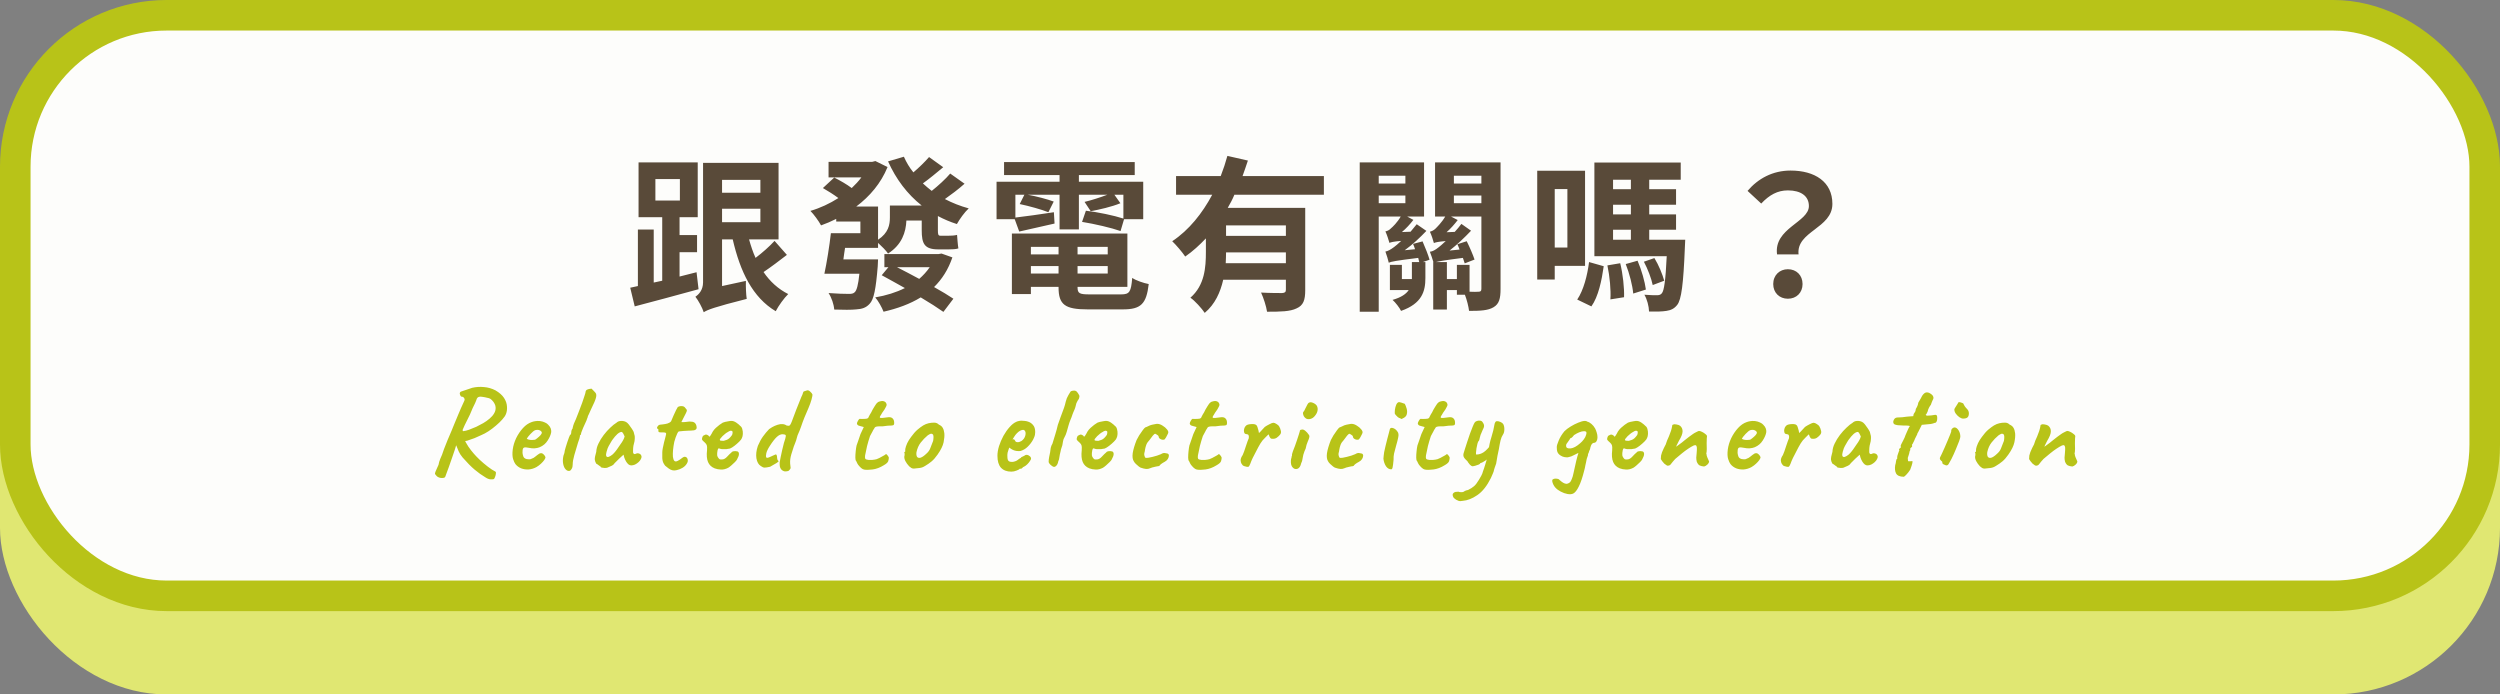<svg width="900" height="250" viewBox="0 0 900 250" fill="none" xmlns="http://www.w3.org/2000/svg">
<rect x="0" y="0" width="900" height="250" fill="#808080" stroke="none"/>
<rect y="30" width="900" height="220" rx="60" fill="#E0E772"/>
<rect x="5.5" y="5.5" width="889" height="209" rx="54.5" fill="#FDFDFB" stroke="#B8C318" stroke-width="11"/>
<rect width="594" height="172" transform="translate(153 24)" fill="#FDFDFB"/>
<path d="M235.94 64.46V72.2H244.76V64.46H235.94ZM250.76 98L251.48 104.12C243.56 106.34 234.98 108.56 228.5 110.3L226.88 103.58L229.64 102.98V82.64H235.34V101.72L238.4 101.06V78.2H229.88V58.46H251.18V78.2H244.64V84.62H250.94V90.8H244.64V99.56C246.68 99.02 248.72 98.54 250.76 98ZM259.94 75.14V80H273.74V75.14H259.94ZM273.74 64.76H259.94V69.38H273.74V64.76ZM278.84 86.72L283.28 91.76C280.58 93.86 277.46 96.2 274.88 97.94C277.16 101.3 280.16 104.06 283.76 105.86C282.32 107.24 280.28 110.06 279.26 112.04C270.92 107.06 266.48 97.82 263.78 86.18H259.94V102.98L268.52 101.12C268.46 103.16 268.58 106.1 268.82 107.6C257 110.6 254.78 111.5 253.34 112.4C252.86 110.84 251.36 108.08 250.34 106.82C251.54 106.04 253.1 104.42 253.1 101.66V58.64H280.28V86.18H269.66C270.32 88.52 271.04 90.74 272 92.84C274.46 90.98 277.1 88.64 278.84 86.72ZM334.7 96.2H322.94C325.46 97.52 328.22 98.9 330.92 100.4C332.36 99.14 333.62 97.76 334.7 96.2ZM338.96 91.28L342.86 92.66C341.36 97.04 339.14 100.52 336.26 103.34C338.96 104.84 341.42 106.34 343.22 107.54L339.62 112.28C337.58 110.84 334.7 108.98 331.46 107.06C327.68 109.4 323.06 111.08 318.08 112.22C317.48 110.66 316.22 108.38 315.08 107.06C318.98 106.4 322.64 105.26 325.76 103.7C322.82 102.08 320 100.46 317.42 99.08L319.82 96.2H318.38V91.46H337.88L338.96 91.28ZM342.08 62.48L347.24 66.14C344.96 68.18 342.38 70.1 340.16 71.66C342.8 73.04 345.68 74.18 348.74 75.02C347.24 76.4 345.44 78.92 344.48 80.66C342.02 79.88 339.8 78.92 337.64 77.78V82.94C337.64 84.38 337.76 84.86 338.54 84.86H341.48C342.32 84.86 343.76 84.8 344.54 84.56C344.66 86 344.78 88.04 345.02 89.42C344.18 89.72 342.8 89.78 341.54 89.78H337.82C332.78 89.78 331.82 87.74 331.82 82.88V79.4H326.3C326.12 83.6 324.68 88.1 319.7 91.28C319.04 90.26 317.3 88.52 316.1 87.44V89.24H304.22C303.98 90.62 303.8 92.06 303.62 93.38H316.1C316.1 93.38 316.04 95.06 315.98 95.9C315.32 104 314.6 107.84 313.04 109.4C311.78 110.78 310.34 111.26 308.24 111.38C306.62 111.56 303.5 111.56 300.32 111.44C300.2 109.58 299.36 107.12 298.28 105.5C301.28 105.74 304.22 105.8 305.54 105.8C306.5 105.8 307.16 105.74 307.7 105.2C308.42 104.54 308.96 102.62 309.38 98.54H296.78C297.62 94.64 298.58 88.7 299.12 83.96H309.74V79.76H301.04V78.8C299.24 79.7 297.44 80.48 295.58 81.14C294.74 79.58 293 77.18 291.74 75.92C295.28 74.9 298.7 73.28 301.82 71.3C300.2 70.1 298.04 68.72 296.24 67.7L300.32 63.92C302.36 64.94 304.88 66.38 306.62 67.7C307.88 66.5 309.08 65.24 310.1 63.86H298.28V58.28H313.94L315.14 57.98L319.52 60.14C317.12 66.02 313.1 70.7 308.24 74.36H316.1V86.3C319.82 83.84 320.36 80.96 320.36 78.26V74H331.82C326.6 69.86 322.58 64.52 319.7 58.1L325.4 56.42C326.3 58.46 327.44 60.38 328.82 62.06C330.8 60.38 333.02 58.22 334.46 56.54L339.56 60.2C337.1 62.24 334.52 64.4 332.24 66.02C333.26 66.98 334.34 67.88 335.42 68.72C337.7 66.92 340.46 64.4 342.08 62.48ZM366.92 83.36L365.3 78.92H358.76V65.42H381.44V63.02H361.46V58.34H408.5V63.02H388.4V65.42H411.56V78.92H404.66L403.4 83.18C400.22 82.04 394.04 80.6 389.54 79.88L390.92 75.86C395.18 76.34 401.12 77.6 404.42 78.68V70.1H401.18L403.34 73.16C400.16 74.48 395.78 75.44 392.66 76.04L390.44 72.68C392.78 72.14 396.14 71.06 398.66 70.1H388.4V82.58H381.44V70.1H369.98C373.22 70.7 377.06 71.72 379.34 72.56L377.42 76.4C375.02 75.44 370.52 74.18 367.1 73.46L368.78 70.1H365.54V78.32C369.2 77.9 374.24 77.18 379.4 76.4L379.64 80.48C375.14 81.5 370.7 82.52 366.92 83.36ZM371.12 98.48H381.08V95.78H371.12V98.48ZM381.08 88.88H371.12V91.58H381.08V88.88ZM398.78 91.58V88.88H387.92V91.58H398.78ZM387.92 98.48H398.78V95.78H387.92V98.48ZM392.24 105.98H403.58C406.64 105.98 407.18 105.08 407.6 100.04C408.98 101 411.68 101.9 413.54 102.26C412.7 109.46 410.72 111.38 404.18 111.38H391.58C383.42 111.38 381.08 109.7 381.08 103.46V103.28H371.12V105.86H364.28V84.08H405.86V103.28H387.92V103.46C387.92 105.62 388.64 105.98 392.24 105.98ZM462.92 84.92V81.14H441.38V84.92H462.92ZM441.26 94.76H462.92V90.86H441.38C441.38 92.12 441.32 93.38 441.26 94.76ZM476.6 70.1H444.38C443.72 71.72 442.88 73.28 441.98 74.84H469.88V104.48C469.88 108.02 469.22 109.94 466.76 111.02C464.42 112.16 461 112.22 456.14 112.22C455.84 110.24 454.88 107.24 453.98 105.32C457.04 105.5 460.52 105.5 461.54 105.5C462.56 105.44 462.92 105.14 462.92 104.3V100.7H440.36C439.34 105.2 437.42 109.52 433.7 112.64C432.74 111.14 430.04 108.14 428.54 107.18C433.7 102.68 434.12 96.26 434.12 90.68V85.82C431.84 88.22 429.44 90.44 426.68 92.36C425.6 90.74 423.38 88.16 422 86.84C428.06 82.82 432.86 76.76 436.4 70.1H423.38V63.38H439.46C440.42 60.92 441.2 58.52 441.86 56.12L449.24 57.8C448.64 59.66 447.98 61.52 447.32 63.38H476.6V70.1ZM496.34 70.4V73.16H505.94V70.4H496.34ZM505.94 63.26H496.34V66.08H505.94V63.26ZM508.7 87.8L512.12 86.9C513.08 89.06 514.16 91.82 514.64 93.5L512.24 94.34H513.14V100.1C513.14 104.84 511.94 109.28 504.38 111.92C503.84 110.78 502.34 108.86 501.32 107.96C504.44 107.06 506.18 105.86 507.14 104.42H500.36V95.36H504.68V100.46H508.28V99.98V94.34H510.92C510.8 93.92 510.68 93.38 510.56 92.84C502.34 93.86 500.9 94.16 499.94 94.58V94.52C499.76 93.68 499.16 91.64 498.74 90.56C499.58 90.44 500.66 89.84 501.86 88.94C502.34 88.58 503.3 87.8 504.44 86.72C501.62 86.96 500.72 87.2 500.18 87.44V87.38C499.94 86.48 499.28 84.44 498.74 83.3C499.4 83.18 500.12 82.88 500.72 82.22C501.32 81.74 503.06 80.06 504.26 77.96H496.34V112.22H489.5V58.46H512.66V77.96H506.6L508.82 79.16C507.62 80.72 506.18 82.28 504.68 83.54L507.8 83.42C508.58 82.52 509.3 81.62 510.02 80.72L513.5 83.12C511.16 85.58 508.46 88.1 505.7 90.08L509.42 89.72C509.24 89.06 508.94 88.4 508.7 87.8ZM529.04 95.36V105.02C530.48 105.08 531.74 105.08 532.28 105.02C533.06 105.02 533.3 104.72 533.3 103.94V77.96H522.38L524.78 79.22C523.58 80.78 522.2 82.34 520.76 83.6L523.7 83.48C524.6 82.52 525.38 81.56 526.1 80.6L529.58 83.06C527.18 85.58 524.54 88.1 521.84 90.2L525.44 89.84C525.2 89.18 524.96 88.52 524.66 87.92L528.02 86.84C529.1 89 530.3 91.82 530.84 93.44L527.3 94.82C527.12 94.28 526.88 93.56 526.64 92.84C520.46 93.62 518.12 94.04 516.92 94.34H520.88V100.46H524.48V95.36H529.04ZM533.3 63.26H523.4V66.08H533.3V63.26ZM523.4 70.4V73.16H533.3V70.4H523.4ZM540.2 58.46V104C540.2 107.42 539.72 109.4 537.68 110.6C535.7 111.8 532.88 111.92 528.86 111.92C528.68 110.36 528.08 107.96 527.36 106.1H524.48V104.42H520.88V111.44H515.96V94.34H516.02C515.72 93.38 515.18 91.64 514.76 90.62C515.72 90.56 516.74 89.96 517.94 89C518.42 88.64 519.32 87.86 520.46 86.78C517.64 87.02 516.74 87.26 516.2 87.5C515.96 86.54 515.3 84.5 514.76 83.42C515.42 83.24 516.14 82.94 516.74 82.34C517.28 81.8 519.02 80.12 520.28 77.96H516.62V58.46H540.2ZM564.26 68.06H559.7V89.12H564.26V68.06ZM570.62 95.72H559.7V100.64H553.4V61.46H570.62V95.72ZM572.9 110.3L567.8 107.84C570.08 104.48 571.46 99.14 572.06 94.34L577.34 95.84C576.62 100.94 575.42 106.76 572.9 110.3ZM578.66 95.54L583.28 94.76C584.24 98.66 584.78 103.7 584.66 107L579.74 107.78C579.98 104.48 579.5 99.44 578.66 95.54ZM585.26 95.06L589.52 93.86C590.96 97.16 592.16 101.48 592.52 104.24L587.96 105.68C587.72 102.8 586.58 98.36 585.26 95.06ZM599.12 101.06L594.98 102.62C594.5 100.28 593.18 96.8 591.8 94.22L595.58 92.9C597.14 95.42 598.52 98.84 599.12 101.06ZM580.7 82.7V86.3H587.12V82.7H580.7ZM587.12 64.7H580.7V68.12H587.12V64.7ZM587.12 77.18V73.7H580.7V77.18H587.12ZM593.72 86.3H606.68C606.68 86.3 606.62 88.04 606.56 88.88C606.02 102.38 605.3 107.84 603.8 109.76C602.66 111.2 601.46 111.68 599.9 111.92C598.46 112.16 596.18 112.22 593.66 112.16C593.6 110.24 592.94 107.72 591.98 106.1C593.96 106.28 595.58 106.28 596.48 106.28C597.26 106.28 597.8 106.16 598.28 105.56C599.06 104.6 599.6 101.12 600.02 92.24H573.98V58.52H605.06V64.7H593.72V68.12H603.38V73.7H593.72V77.18H603.38V82.7H593.72V86.3ZM639.74 91.58C638.48 82.16 651.2 80 651.2 74.18C651.2 70.58 648.32 68.54 643.64 68.54C639.92 68.54 636.98 70.16 634.04 73.28L629.12 68.72C632.9 64.28 638.18 61.4 644.6 61.4C653.3 61.4 659.66 65.42 659.66 73.4C659.66 82.22 646.58 83.24 647.48 91.58H639.74ZM643.64 107.54C640.58 107.54 638.36 105.38 638.36 102.26C638.36 99.08 640.64 96.92 643.64 96.92C646.7 96.92 648.92 99.08 648.92 102.26C648.92 105.38 646.7 107.54 643.64 107.54Z" fill="#594A39"/>
<path d="M160.288 171.64C160.171 171.933 159.775 172.08 159.1 172.08C158.426 172.08 157.839 171.889 157.34 171.508C156.988 171.156 156.754 170.877 156.636 170.672C156.548 170.496 156.607 170.173 156.812 169.704C157.018 169.264 157.37 168.472 157.868 167.328C157.986 166.624 158.191 165.92 158.484 165.216C158.778 164.483 158.998 163.969 159.144 163.676C159.262 163.265 159.496 162.591 159.848 161.652C160.23 160.684 160.655 159.613 161.124 158.44C161.623 157.267 162.092 156.167 162.532 155.14C162.972 154.084 163.295 153.292 163.5 152.764C163.999 151.591 164.512 150.359 165.04 149.068C165.568 147.777 166.287 146.149 167.196 144.184C167.314 143.891 167.27 143.583 167.064 143.26C166.859 142.937 166.507 142.776 166.008 142.776C165.715 142.453 165.554 142.116 165.524 141.764C165.495 141.383 165.642 141.119 165.964 140.972L170.012 139.608C171.391 139.285 172.799 139.197 174.236 139.344C175.703 139.461 177.082 139.857 178.372 140.532C179.78 141.353 180.807 142.263 181.452 143.26C182.098 144.257 182.45 145.269 182.508 146.296C182.596 147.293 182.479 148.203 182.156 149.024C181.922 149.64 181.467 150.315 180.792 151.048C180.147 151.781 179.384 152.515 178.504 153.248C177.654 153.981 176.759 154.656 175.82 155.272C174.911 155.859 174.06 156.313 173.268 156.636C172.535 156.988 171.714 157.355 170.804 157.736C169.895 158.088 169.015 158.396 168.164 158.66C167.695 158.777 167.138 158.836 166.492 158.836C165.847 158.836 165.363 158.777 165.04 158.66L164.292 160.068C163.999 161.124 163.486 162.693 162.752 164.776C162.048 166.859 161.227 169.147 160.288 171.64ZM177.756 172.476C177.522 172.564 177.126 172.593 176.568 172.564C176.04 172.535 175.439 172.3 174.764 171.86C173.474 171.097 172.183 170.173 170.892 169.088C169.602 168.003 168.15 166.536 166.536 164.688C165.92 163.955 165.451 163.221 165.128 162.488C164.835 161.755 164.454 160.831 163.984 159.716L163.368 157.34L165.04 156.24L166.976 157.824C167.446 158.851 167.988 159.833 168.604 160.772C169.25 161.711 169.895 162.547 170.54 163.28C171.068 163.896 171.787 164.644 172.696 165.524C173.606 166.375 174.574 167.196 175.6 167.988C176.627 168.78 177.551 169.381 178.372 169.792C178.548 169.939 178.592 170.217 178.504 170.628C178.446 171.068 178.328 171.479 178.152 171.86C178.006 172.241 177.874 172.447 177.756 172.476ZM166.668 155.228C167.343 155.169 168.076 154.993 168.868 154.7C169.69 154.377 170.555 154.025 171.464 153.644C172.315 153.233 173.151 152.793 173.972 152.324C174.823 151.825 175.586 151.283 176.26 150.696C176.964 150.109 177.507 149.479 177.888 148.804C178.299 148.129 178.475 147.411 178.416 146.648C178.416 146.267 178.299 145.841 178.064 145.372C177.83 144.903 177.522 144.477 177.14 144.096C176.788 143.715 176.422 143.465 176.04 143.348C174.867 143.055 173.972 142.879 173.356 142.82C172.74 142.761 172.286 142.849 171.992 143.084C171.728 143.319 171.523 143.729 171.376 144.316C171.376 144.404 171.259 144.683 171.024 145.152C170.79 145.621 170.496 146.223 170.144 146.956C169.822 147.66 169.499 148.423 169.176 149.244C168.326 150.975 167.695 152.251 167.284 153.072C166.903 153.864 166.668 154.392 166.58 154.656C166.522 154.92 166.551 155.111 166.668 155.228ZM193.164 168.12C192.284 168.619 191.346 168.912 190.348 169C189.38 169.059 188.471 168.927 187.62 168.604C186.77 168.252 186.08 167.739 185.552 167.064C185.259 166.683 184.98 166.081 184.716 165.26C184.452 164.409 184.408 163.265 184.584 161.828C184.76 160.479 185.171 159.115 185.816 157.736C186.491 156.357 187.312 155.14 188.28 154.084C189.248 153.028 190.304 152.309 191.448 151.928C191.859 151.781 192.27 151.679 192.68 151.62C193.12 151.532 193.692 151.517 194.396 151.576C195.071 151.664 195.672 151.84 196.2 152.104C196.728 152.339 197.11 152.603 197.344 152.896C197.814 153.365 198.122 153.82 198.268 154.26C198.415 154.7 198.474 155.125 198.444 155.536C198.298 156.475 197.872 157.487 197.168 158.572C196.494 159.657 195.54 160.464 194.308 160.992C193.81 161.197 193.223 161.329 192.548 161.388C191.874 161.447 190.95 161.359 189.776 161.124C189.072 160.977 188.603 161.051 188.368 161.344C188.163 161.637 188.075 162.209 188.104 163.06C188.163 163.588 188.28 164.057 188.456 164.468C188.662 164.849 189.028 165.113 189.556 165.26C190.231 165.377 190.715 165.392 191.008 165.304C191.302 165.187 191.668 165.025 192.108 164.82C192.343 164.673 192.563 164.512 192.768 164.336C193.003 164.16 193.223 163.984 193.428 163.808C193.663 163.632 193.854 163.5 194 163.412C194.147 163.295 194.294 163.221 194.44 163.192C194.587 163.163 194.734 163.148 194.88 163.148C195.203 163.177 195.511 163.353 195.804 163.676C196.098 163.999 196.288 164.307 196.376 164.6C196.376 164.835 196.23 165.172 195.936 165.612C195.643 166.023 195.247 166.463 194.748 166.932C194.279 167.372 193.751 167.768 193.164 168.12ZM192.592 158.308C192.798 158.22 193.091 158.015 193.472 157.692C193.883 157.369 194.25 157.032 194.572 156.68C194.895 156.299 195.056 156.005 195.056 155.8C195.056 155.477 194.836 155.199 194.396 154.964C193.986 154.729 193.443 154.685 192.768 154.832C192.534 154.891 192.255 155.052 191.932 155.316C191.61 155.58 191.287 155.888 190.964 156.24C190.642 156.563 190.363 156.885 190.128 157.208C189.894 157.501 189.732 157.736 189.644 157.912C189.762 158.059 189.996 158.176 190.348 158.264C190.7 158.352 191.082 158.396 191.492 158.396C191.932 158.396 192.299 158.367 192.592 158.308ZM205.165 169.484C204.608 169.631 204.109 169.469 203.669 169C203.229 168.56 202.921 167.9 202.745 167.02C202.569 166.14 202.599 165.157 202.833 164.072C202.98 163.72 203.097 163.383 203.185 163.06C203.273 162.708 203.317 162.429 203.317 162.224C203.376 161.931 203.493 161.505 203.669 160.948C203.845 160.361 204.036 159.76 204.241 159.144C204.447 158.528 204.637 157.985 204.813 157.516C205.019 157.017 205.151 156.709 205.209 156.592C205.327 156.592 205.429 156.489 205.517 156.284C205.605 156.079 205.649 155.873 205.649 155.668C205.649 155.433 205.693 155.169 205.781 154.876C205.899 154.583 206.016 154.377 206.133 154.26C206.133 154.113 206.163 153.952 206.221 153.776C206.309 153.571 206.353 153.409 206.353 153.292C206.353 153.175 206.383 153.057 206.441 152.94C206.529 152.823 206.573 152.705 206.573 152.588C206.779 152.207 207.043 151.605 207.365 150.784C207.717 149.933 208.084 148.995 208.465 147.968C208.876 146.941 209.257 145.929 209.609 144.932C209.961 143.935 210.24 143.099 210.445 142.424C210.68 141.72 210.797 141.295 210.797 141.148C210.797 140.913 210.885 140.693 211.061 140.488C211.237 140.283 211.443 140.18 211.677 140.18C211.765 140.092 211.971 140.033 212.293 140.004C212.616 139.945 212.836 139.916 212.953 139.916C212.953 139.916 213.012 139.975 213.129 140.092C213.247 140.209 213.423 140.385 213.657 140.62C213.892 140.825 214.112 141.06 214.317 141.324C214.552 141.588 214.669 141.896 214.669 142.248C214.669 142.629 214.611 142.996 214.493 143.348C214.405 143.7 214.229 144.184 213.965 144.8C213.701 145.387 213.291 146.267 212.733 147.44C212.499 148.027 212.249 148.584 211.985 149.112C211.721 149.611 211.589 149.919 211.589 150.036C211.589 150.153 211.531 150.329 211.413 150.564C211.325 150.799 211.223 151.092 211.105 151.444C210.988 151.679 210.827 152.031 210.621 152.5C210.416 152.94 210.196 153.424 209.961 153.952C209.756 154.451 209.58 154.891 209.433 155.272C209.287 155.624 209.213 155.829 209.213 155.888C209.213 156.005 209.199 156.123 209.169 156.24C209.169 156.357 209.111 156.475 208.993 156.592C208.876 156.592 208.803 156.68 208.773 156.856C208.773 157.003 208.773 157.076 208.773 157.076C208.773 157.369 208.539 158.147 208.069 159.408C207.6 161.021 207.16 162.503 206.749 163.852C206.368 165.201 206.177 166.287 206.177 167.108C206.177 167.812 206.06 168.355 205.825 168.736C205.62 169.117 205.4 169.367 205.165 169.484ZM218.574 168.384C218.339 168.443 218.031 168.472 217.65 168.472C217.268 168.443 216.931 168.399 216.638 168.34C216.374 168.252 216.242 168.164 216.242 168.076C216.242 167.929 216.168 167.856 216.022 167.856C216.022 167.856 215.86 167.739 215.538 167.504C215.215 167.24 214.922 167.049 214.658 166.932C214.394 166.521 214.218 166.052 214.13 165.524C214.071 164.967 214.247 163.999 214.658 162.62C214.687 161.681 214.951 160.699 215.45 159.672C215.948 158.616 216.579 157.589 217.342 156.592C218.104 155.595 218.896 154.715 219.718 153.952C220.539 153.16 221.272 152.573 221.918 152.192C222.328 151.781 222.871 151.561 223.546 151.532C224.25 151.503 224.866 151.635 225.394 151.928C225.687 152.075 226.01 152.368 226.362 152.808C226.714 153.248 227.051 153.717 227.374 154.216C227.696 154.685 227.946 155.111 228.122 155.492C228.21 155.815 228.283 156.108 228.342 156.372C228.43 156.607 228.488 156.9 228.518 157.252C228.547 157.604 228.518 158.132 228.43 158.836C228.283 159.364 228.151 159.907 228.034 160.464C227.946 160.992 227.902 161.535 227.902 162.092C227.843 162.649 227.902 163.045 228.078 163.28C228.283 163.515 228.576 163.529 228.958 163.324C229.31 163.148 229.676 163.133 230.058 163.28C230.439 163.397 230.703 163.632 230.85 163.984C231.026 164.307 230.982 164.732 230.718 165.26C230.542 165.641 230.263 166.008 229.882 166.36C229.5 166.712 229.075 167.005 228.606 167.24C228.136 167.445 227.682 167.548 227.242 167.548C226.919 167.548 226.596 167.431 226.274 167.196C225.951 166.932 225.658 166.58 225.394 166.14C225.13 165.7 224.91 165.216 224.734 164.688L224.47 163.676L222.886 165.128C222.504 165.539 222.123 165.92 221.742 166.272C221.39 166.595 221.17 166.829 221.082 166.976C220.935 167.24 220.642 167.475 220.202 167.68C219.791 167.885 219.248 168.12 218.574 168.384ZM219.762 164.16C220.26 163.867 220.686 163.515 221.038 163.104C221.419 162.693 221.786 162.239 222.138 161.74C222.49 161.212 222.871 160.655 223.282 160.068C223.78 159.393 224.132 158.851 224.338 158.44C224.572 158.029 224.748 157.589 224.866 157.12C224.748 156.797 224.587 156.46 224.382 156.108C224.176 155.727 223.971 155.521 223.766 155.492C223.355 155.492 222.856 155.741 222.27 156.24C221.712 156.739 221.096 157.457 220.422 158.396C220.304 158.543 220.158 158.777 219.982 159.1C219.806 159.423 219.63 159.731 219.454 160.024C219.307 160.288 219.204 160.464 219.146 160.552C219.058 160.669 218.926 160.948 218.75 161.388C218.603 161.799 218.471 162.224 218.354 162.664C218.236 163.075 218.178 163.368 218.178 163.544C218.178 163.72 218.192 163.911 218.222 164.116C218.28 164.321 218.427 164.453 218.662 164.512C218.896 164.571 219.263 164.453 219.762 164.16ZM241.944 169.264C241.534 169.147 241.123 168.941 240.712 168.648C240.302 168.355 239.876 168.017 239.436 167.636C239.084 167.167 238.835 166.741 238.688 166.36C238.542 165.949 238.454 165.48 238.424 164.952C238.424 164.395 238.424 163.691 238.424 162.84C238.424 162.488 238.483 161.989 238.6 161.344C238.747 160.699 238.894 160.024 239.04 159.32C239.216 158.616 239.378 158 239.524 157.472C239.671 156.915 239.759 156.548 239.788 156.372C239.876 155.991 239.73 155.771 239.348 155.712C238.967 155.653 238.542 155.639 238.072 155.668C237.632 155.668 237.339 155.624 237.192 155.536C237.075 155.507 237.016 155.36 237.016 155.096C237.016 154.803 237.016 154.656 237.016 154.656C237.016 154.539 236.958 154.465 236.84 154.436C236.723 154.377 236.62 154.275 236.532 154.128C236.474 154.011 236.547 153.791 236.752 153.468C236.958 153.145 237.222 152.955 237.544 152.896C237.808 152.837 238.204 152.793 238.732 152.764C239.26 152.705 239.788 152.603 240.316 152.456C240.874 152.28 241.299 152.016 241.592 151.664C241.856 151.019 242.15 150.329 242.472 149.596C242.795 148.833 243.103 148.173 243.396 147.616C243.69 147.029 243.895 146.663 244.012 146.516C244.511 146.252 245.024 146.149 245.552 146.208C246.08 146.237 246.491 146.487 246.784 146.956C246.931 147.161 247.048 147.308 247.136 147.396C247.254 147.484 247.298 147.616 247.268 147.792C247.268 147.968 247.151 148.291 246.916 148.76C246.711 149.2 246.359 149.889 245.86 150.828C245.714 151.121 245.582 151.385 245.464 151.62C245.347 151.825 245.288 151.928 245.288 151.928C245.406 151.957 245.582 151.972 245.816 151.972C246.051 151.972 246.344 151.957 246.696 151.928C247.019 151.869 247.371 151.825 247.752 151.796C248.134 151.737 248.471 151.737 248.764 151.796C249.439 151.796 249.938 151.987 250.26 152.368C250.583 152.749 250.759 153.233 250.788 153.82C250.847 154.143 250.73 154.421 250.436 154.656C250.143 154.891 249.6 155.008 248.808 155.008C248.544 155.008 248.163 155.023 247.664 155.052C247.166 155.081 246.652 155.111 246.124 155.14C245.596 155.169 245.142 155.213 244.76 155.272C244.408 155.301 244.232 155.345 244.232 155.404C244.144 155.463 243.998 155.697 243.792 156.108C243.616 156.489 243.426 156.959 243.22 157.516C243.044 158.073 242.883 158.601 242.736 159.1C242.531 160.097 242.384 161.065 242.296 162.004C242.208 162.943 242.194 163.764 242.252 164.468C242.34 165.143 242.516 165.627 242.78 165.92C243.044 166.184 243.44 166.184 243.968 165.92C244.526 165.627 245.039 165.289 245.508 164.908C246.036 164.468 246.491 164.336 246.872 164.512C247.254 164.659 247.488 164.981 247.576 165.48C247.694 165.949 247.562 166.463 247.18 167.02C246.828 167.577 246.33 168.047 245.684 168.428C245.039 168.809 244.379 169.073 243.704 169.22C243.03 169.396 242.443 169.411 241.944 169.264ZM257.259 168.604C256.115 168.135 255.323 167.372 254.883 166.316C254.443 165.26 254.326 163.852 254.531 162.092C254.59 161.183 254.56 160.581 254.443 160.288C254.326 159.965 254.106 159.657 253.783 159.364C253.695 159.247 253.49 159.056 253.167 158.792C252.844 158.499 252.698 158.279 252.727 158.132C252.698 157.927 252.742 157.677 252.859 157.384C252.976 157.061 253.079 156.885 253.167 156.856C253.372 156.768 253.578 156.665 253.783 156.548C254.018 156.431 254.194 156.401 254.311 156.46C254.428 156.46 254.604 156.533 254.839 156.68C255.103 156.827 255.235 156.959 255.235 157.076C255.352 157.281 255.528 157.193 255.763 156.812C256.027 156.431 256.306 155.947 256.599 155.36C256.892 154.891 257.259 154.451 257.699 154.04C258.139 153.629 258.579 153.263 259.019 152.94C259.488 152.588 259.884 152.324 260.207 152.148C260.354 152.089 260.632 152.001 261.043 151.884C261.483 151.767 261.938 151.679 262.407 151.62C262.876 151.532 263.228 151.503 263.463 151.532C263.991 151.561 264.548 151.781 265.135 152.192C265.722 152.603 266.176 152.984 266.499 153.336C266.88 153.6 267.13 154.011 267.247 154.568C267.394 155.096 267.452 155.653 267.423 156.24C267.394 156.827 267.276 157.325 267.071 157.736C266.983 158.029 266.675 158.44 266.147 158.968C265.619 159.496 265.032 160.009 264.387 160.508C263.771 160.977 263.243 161.3 262.803 161.476C262.422 161.564 261.967 161.637 261.439 161.696C260.911 161.725 260.412 161.725 259.943 161.696C259.503 161.637 259.195 161.564 259.019 161.476C258.814 161.359 258.638 161.403 258.491 161.608C258.374 161.784 258.271 162.283 258.183 163.104C258.154 163.427 258.154 163.705 258.183 163.94C258.242 164.175 258.3 164.351 258.359 164.468C258.564 164.82 258.77 165.084 258.975 165.26C259.18 165.407 259.562 165.451 260.119 165.392C260.676 165.333 261.234 164.996 261.791 164.38C262.378 163.735 262.906 163.221 263.375 162.84C263.492 162.635 263.742 162.503 264.123 162.444C264.534 162.356 265.018 162.385 265.575 162.532C265.898 162.737 266.044 163.06 266.015 163.5C266.015 163.94 265.78 164.585 265.311 165.436C265.223 165.641 264.974 165.949 264.563 166.36C264.182 166.741 263.756 167.137 263.287 167.548C262.847 167.929 262.48 168.208 262.187 168.384C261.307 168.853 260.442 169.073 259.591 169.044C258.74 169.015 257.963 168.868 257.259 168.604ZM260.515 158.704C260.955 158.587 261.322 158.469 261.615 158.352C261.938 158.235 262.246 158.044 262.539 157.78C262.832 157.516 263.17 157.12 263.551 156.592C263.668 156.269 263.727 155.991 263.727 155.756C263.756 155.521 263.742 155.375 263.683 155.316C263.448 155.081 263.184 155.008 262.891 155.096C262.627 155.155 262.334 155.301 262.011 155.536C261.806 155.624 261.512 155.815 261.131 156.108C260.779 156.372 260.427 156.68 260.075 157.032C259.752 157.355 259.488 157.663 259.283 157.956C259.107 158.22 259.078 158.381 259.195 158.44C259.136 158.557 259.298 158.631 259.679 158.66C260.09 158.689 260.368 158.704 260.515 158.704ZM283.834 169.528C283.512 169.645 283.145 169.704 282.734 169.704C282.353 169.733 281.913 169.557 281.414 169.176C281.121 168.853 280.916 168.516 280.798 168.164C280.71 167.812 280.666 167.269 280.666 166.536C280.725 166.096 280.842 165.465 281.018 164.644C281.194 163.793 281.385 162.913 281.59 162.004C281.825 161.065 282.03 160.229 282.206 159.496C282.412 158.733 282.573 158.22 282.69 157.956C282.896 157.252 282.94 156.812 282.822 156.636C282.705 156.46 282.353 156.357 281.766 156.328C281.092 156.299 280.388 156.621 279.654 157.296C278.921 157.971 278.085 159.041 277.146 160.508C276.442 161.593 276.017 162.488 275.87 163.192C275.724 163.867 275.709 164.336 275.826 164.6C275.885 164.717 275.988 164.791 276.134 164.82C276.31 164.82 276.516 164.776 276.75 164.688C277.014 164.6 277.293 164.483 277.586 164.336C277.792 164.219 278.041 164.101 278.334 163.984C278.657 163.837 278.965 163.705 279.258 163.588C279.434 163.588 279.552 163.691 279.61 163.896C279.698 164.101 279.742 164.351 279.742 164.644C279.742 164.761 279.772 164.981 279.83 165.304C279.918 165.627 280.065 165.847 280.27 165.964C280.388 166.081 280.138 166.331 279.522 166.712C278.936 167.064 278.173 167.504 277.234 168.032C276.354 168.237 275.694 168.34 275.254 168.34C274.844 168.34 274.389 168.149 273.89 167.768C273.069 167.269 272.541 166.345 272.306 164.996C272.101 163.647 272.277 162.151 272.834 160.508C273.392 159.188 274.008 158.059 274.682 157.12C275.386 156.152 276.12 155.272 276.882 154.48C277 154.363 277.366 154.128 277.982 153.776C278.598 153.424 279.229 153.145 279.874 152.94C280.608 152.705 281.224 152.617 281.722 152.676C282.25 152.705 282.749 152.881 283.218 153.204C283.746 153.321 284.098 153.307 284.274 153.16C284.48 153.013 284.714 152.603 284.978 151.928C285.506 150.461 286.064 148.98 286.65 147.484C287.237 145.959 287.853 144.419 288.498 142.864C288.792 142.307 288.968 141.881 289.026 141.588C289.114 141.265 289.217 141.045 289.334 140.928L290.566 140.532C290.889 140.444 291.256 140.591 291.666 140.972C292.106 141.353 292.385 141.72 292.502 142.072C292.502 142.336 292.385 142.923 292.15 143.832C291.916 144.712 291.534 145.768 291.006 147C290.537 148.085 290.068 149.185 289.598 150.3C289.158 151.385 288.733 152.544 288.322 153.776C288 154.685 287.706 155.419 287.442 155.976C287.178 156.533 287.002 157.017 286.914 157.428C286.738 158.191 286.518 158.88 286.254 159.496C286.02 160.083 285.858 160.493 285.77 160.728C285.389 161.843 285.096 162.767 284.89 163.5C284.685 164.204 284.553 164.82 284.494 165.348C284.436 165.847 284.421 166.345 284.45 166.844C284.48 167.313 284.538 167.856 284.626 168.472C284.626 168.589 284.538 168.765 284.362 169C284.216 169.205 284.04 169.381 283.834 169.528ZM311.05 169.044C310.727 168.985 310.375 168.795 309.994 168.472C309.612 168.12 309.26 167.739 308.938 167.328C308.644 166.888 308.454 166.521 308.366 166.228C308.366 166.169 308.322 166.096 308.234 166.008C308.175 165.92 308.146 165.876 308.146 165.876C308.028 165.788 307.955 165.407 307.926 164.732C307.926 164.028 307.97 163.251 308.058 162.4C308.146 161.549 308.248 160.875 308.366 160.376C308.512 159.907 308.732 159.276 309.026 158.484C309.319 157.663 309.568 156.929 309.774 156.284L310.962 153.732L309.202 153.248C308.996 153.189 308.82 153.072 308.674 152.896C308.556 152.72 308.498 152.573 308.498 152.456C308.498 152.221 308.63 151.884 308.894 151.444C309.158 151.004 309.348 150.784 309.466 150.784C309.612 150.813 309.876 150.828 310.258 150.828C310.668 150.828 311.064 150.813 311.446 150.784C311.827 150.755 312.062 150.725 312.15 150.696C312.267 150.637 312.384 150.564 312.502 150.476C312.619 150.359 312.707 150.197 312.766 149.992C312.912 149.669 313.044 149.42 313.162 149.244C313.279 149.068 313.44 148.804 313.646 148.452C313.851 148.071 314.012 147.748 314.13 147.484C314.276 147.22 314.496 146.853 314.79 146.384C314.936 146.179 315.098 145.929 315.274 145.636C315.45 145.343 315.67 145.093 315.934 144.888C316.198 144.653 316.623 144.492 317.21 144.404C317.826 144.287 318.354 144.419 318.794 144.8C319.028 145.093 319.16 145.372 319.19 145.636C319.219 145.9 319.102 146.237 318.838 146.648C318.603 147.147 318.324 147.601 318.002 148.012C317.708 148.393 317.43 148.833 317.166 149.332C316.696 149.977 316.608 150.344 316.902 150.432C317.195 150.52 318.016 150.461 319.366 150.256C320.216 150.109 320.832 150.197 321.214 150.52C321.595 150.843 321.815 151.253 321.874 151.752C321.962 152.456 321.888 152.881 321.654 153.028C321.419 153.175 320.744 153.248 319.63 153.248C318.926 153.365 318.324 153.439 317.826 153.468C317.327 153.468 316.96 153.468 316.726 153.468C316.344 153.497 316.095 153.512 315.978 153.512C315.86 153.512 315.684 153.541 315.45 153.6C315.215 153.659 315.039 153.761 314.922 153.908C314.834 154.025 314.731 154.201 314.614 154.436C314.496 154.553 314.32 154.861 314.086 155.36C313.851 155.859 313.558 156.401 313.206 156.988C312.795 158.22 312.443 159.408 312.15 160.552C311.886 161.667 311.651 162.781 311.446 163.896C311.358 164.453 311.372 164.864 311.49 165.128C311.636 165.363 312.018 165.509 312.634 165.568C312.956 165.597 313.426 165.597 314.042 165.568C314.658 165.509 315.171 165.421 315.582 165.304C315.904 165.157 316.242 165.011 316.594 164.864C316.946 164.688 317.268 164.512 317.562 164.336C317.826 164.189 318.09 164.043 318.354 163.896C318.618 163.72 318.75 163.632 318.75 163.632C318.896 163.397 319.102 163.441 319.366 163.764C319.659 164.057 319.864 164.38 319.982 164.732C319.982 165.084 319.908 165.509 319.762 166.008C319.615 166.477 319.072 166.976 318.134 167.504C316.814 168.325 315.494 168.824 314.174 169C312.854 169.176 311.812 169.191 311.05 169.044ZM329.004 168.692C328.623 168.692 328.315 168.619 328.08 168.472C327.875 168.325 327.611 168.12 327.288 167.856C326.731 167.269 326.276 166.639 325.924 165.964C325.601 165.289 325.484 164.703 325.572 164.204C325.66 163.969 325.689 163.749 325.66 163.544C325.66 163.309 325.66 163.192 325.66 163.192C325.513 163.045 325.469 162.957 325.528 162.928C325.587 162.869 325.645 162.781 325.704 162.664C325.88 162.664 325.939 162.503 325.88 162.18C325.821 161.945 325.909 161.447 326.144 160.684C326.408 159.892 326.76 159.144 327.2 158.44C327.376 158.147 327.64 157.765 327.992 157.296C328.344 156.797 328.725 156.313 329.136 155.844C329.576 155.345 329.972 154.949 330.324 154.656C331.057 154.04 331.732 153.541 332.348 153.16C332.993 152.779 333.639 152.515 334.284 152.368C334.929 152.221 335.589 152.148 336.264 152.148C336.968 152.148 337.54 152.383 337.98 152.852C338.655 153.145 339.124 153.541 339.388 154.04C339.681 154.539 339.872 155.184 339.96 155.976C340.048 156.856 339.96 157.941 339.696 159.232C339.432 160.493 338.713 161.96 337.54 163.632C336.807 164.688 336.088 165.509 335.384 166.096C334.68 166.683 333.903 167.225 333.052 167.724C332.436 168.135 331.776 168.384 331.072 168.472C330.368 168.56 329.679 168.633 329.004 168.692ZM333.492 163.324C334.137 162.767 334.592 162.151 334.856 161.476C335.149 160.801 335.457 160.009 335.78 159.1C335.897 158.924 335.971 158.631 336 158.22C336.059 157.809 336.073 157.413 336.044 157.032C336.015 156.621 335.912 156.387 335.736 156.328C335.472 156.123 335.208 156.079 334.944 156.196C334.68 156.284 334.343 156.475 333.932 156.768C333.052 157.501 332.231 158.352 331.468 159.32C330.735 160.259 330.221 161.417 329.928 162.796C329.84 163.529 329.913 164.087 330.148 164.468C330.412 164.82 330.823 164.923 331.38 164.776C331.967 164.6 332.671 164.116 333.492 163.324ZM364.094 169.792C362.48 169.792 361.234 169.323 360.354 168.384C359.503 167.445 359.078 166.008 359.078 164.072C359.078 163.016 359.268 161.857 359.65 160.596C360.06 159.335 360.588 158.103 361.234 156.9C361.908 155.697 362.642 154.656 363.434 153.776C364.226 152.867 365.018 152.236 365.81 151.884C366.103 151.737 366.411 151.635 366.734 151.576C367.086 151.488 367.423 151.444 367.746 151.444C368.098 151.444 368.479 151.473 368.89 151.532C369.33 151.561 369.74 151.649 370.122 151.796C370.796 152.001 371.383 152.397 371.882 152.984C372.41 153.571 372.674 154.421 372.674 155.536C372.674 155.829 372.644 156.152 372.586 156.504C372.527 156.827 372.424 157.149 372.278 157.472C371.896 158.44 371.31 159.364 370.518 160.244C369.755 161.124 368.948 161.74 368.098 162.092C367.863 162.209 367.628 162.297 367.394 162.356C367.188 162.385 366.968 162.4 366.734 162.4C366.118 162.4 365.56 162.312 365.062 162.136C364.592 161.96 364.152 161.725 363.742 161.432L363.39 161.124L363.17 161.564C362.964 162.121 362.818 162.591 362.73 162.972C362.671 163.353 362.642 163.632 362.642 163.808C362.642 164.16 362.656 164.527 362.686 164.908C362.715 165.26 362.803 165.553 362.95 165.788C363.067 165.935 363.214 166.052 363.39 166.14C363.595 166.228 363.844 166.272 364.138 166.272C364.314 166.272 364.475 166.272 364.622 166.272C364.798 166.243 364.944 166.213 365.062 166.184C365.59 166.067 366.015 165.876 366.338 165.612C366.69 165.319 367.056 165.069 367.438 164.864L367.614 164.776L367.57 164.644C368.068 164.38 368.406 164.219 368.582 164.16C368.758 164.072 368.89 163.999 368.978 163.94C369.095 163.823 369.227 163.764 369.374 163.764C369.784 163.705 370.18 163.823 370.562 164.116C370.972 164.38 371.178 164.717 371.178 165.128C371.178 165.304 371.046 165.583 370.782 165.964C370.547 166.345 370.239 166.727 369.858 167.108C369.506 167.46 369.139 167.739 368.758 167.944C368.67 167.973 368.582 168.017 368.494 168.076C368.406 168.105 368.318 168.149 368.23 168.208H368.274C368.01 168.56 367.746 168.736 367.482 168.736H367.13C367.012 168.941 366.631 169.161 365.986 169.396C365.34 169.66 364.71 169.792 364.094 169.792ZM366.382 159.188C366.646 159.188 366.88 159.144 367.086 159.056C367.32 158.968 367.54 158.865 367.746 158.748C368.45 158.249 368.904 157.604 369.11 156.812C369.315 156.02 369.242 155.419 368.89 155.008C368.831 154.92 368.758 154.861 368.67 154.832C368.582 154.773 368.479 154.744 368.362 154.744C368.039 154.744 367.672 154.847 367.262 155.052C366.88 155.257 366.499 155.551 366.118 155.932C365.736 156.313 365.384 156.768 365.062 157.296L364.49 158.22C364.548 158.191 364.592 158.176 364.622 158.176C364.68 158.147 364.724 158.132 364.754 158.132C365.018 158.132 365.194 158.22 365.282 158.396C365.37 158.572 365.472 158.748 365.59 158.924C365.736 159.1 366 159.188 366.382 159.188ZM379.009 167.944C378.716 167.768 378.393 167.519 378.041 167.196C377.689 166.844 377.513 166.507 377.513 166.184C377.513 165.744 377.572 165.201 377.689 164.556C377.806 163.881 377.924 163.309 378.041 162.84C378.1 162.312 378.173 161.784 378.261 161.256C378.378 160.699 378.584 160.185 378.877 159.716C379.2 158.601 379.537 157.501 379.889 156.416C380.241 155.301 380.549 154.157 380.813 152.984C381.194 151.899 381.532 150.945 381.825 150.124C382.148 149.273 382.544 148.203 383.013 146.912C383.277 146.179 383.497 145.401 383.673 144.58C383.878 143.729 384.186 142.967 384.597 142.292C384.773 142.028 384.905 141.808 384.993 141.632C385.11 141.427 385.228 141.236 385.345 141.06C385.374 140.943 385.521 140.84 385.785 140.752C386.078 140.664 386.372 140.62 386.665 140.62C386.988 140.591 387.208 140.649 387.325 140.796C387.413 140.767 387.56 140.884 387.765 141.148C387.97 141.383 388.161 141.661 388.337 141.984C388.542 142.277 388.63 142.512 388.601 142.688C388.601 142.805 388.572 142.967 388.513 143.172C388.484 143.377 388.41 143.568 388.293 143.744C388.176 143.861 388.058 144.037 387.941 144.272C387.853 144.477 387.706 144.771 387.501 145.152C387.384 145.533 387.281 145.929 387.193 146.34C387.105 146.721 386.988 147.073 386.841 147.396C386.724 147.748 386.577 148.085 386.401 148.408C386.254 148.731 386.152 148.995 386.093 149.2C385.888 149.875 385.638 150.535 385.345 151.18C385.081 151.825 384.846 152.515 384.641 153.248C384.436 153.952 384.23 154.685 384.025 155.448C383.82 156.181 383.526 156.885 383.145 157.56C382.94 157.883 382.793 158.293 382.705 158.792C382.617 159.291 382.529 159.789 382.441 160.288C382.265 160.816 382.104 161.315 381.957 161.784C381.84 162.224 381.781 162.503 381.781 162.62C381.605 163.265 381.473 163.911 381.385 164.556C381.326 165.172 381.18 165.715 380.945 166.184C380.916 166.477 380.813 166.8 380.637 167.152C380.461 167.504 380.226 167.768 379.933 167.944C379.669 168.12 379.361 168.12 379.009 167.944ZM392.153 168.604C391.009 168.135 390.217 167.372 389.777 166.316C389.337 165.26 389.22 163.852 389.425 162.092C389.484 161.183 389.455 160.581 389.337 160.288C389.22 159.965 389 159.657 388.677 159.364C388.589 159.247 388.384 159.056 388.061 158.792C387.739 158.499 387.592 158.279 387.621 158.132C387.592 157.927 387.636 157.677 387.753 157.384C387.871 157.061 387.973 156.885 388.061 156.856C388.267 156.768 388.472 156.665 388.677 156.548C388.912 156.431 389.088 156.401 389.205 156.46C389.323 156.46 389.499 156.533 389.733 156.68C389.997 156.827 390.129 156.959 390.129 157.076C390.247 157.281 390.423 157.193 390.657 156.812C390.921 156.431 391.2 155.947 391.493 155.36C391.787 154.891 392.153 154.451 392.593 154.04C393.033 153.629 393.473 153.263 393.913 152.94C394.383 152.588 394.779 152.324 395.101 152.148C395.248 152.089 395.527 152.001 395.937 151.884C396.377 151.767 396.832 151.679 397.301 151.62C397.771 151.532 398.123 151.503 398.357 151.532C398.885 151.561 399.443 151.781 400.029 152.192C400.616 152.603 401.071 152.984 401.393 153.336C401.775 153.6 402.024 154.011 402.141 154.568C402.288 155.096 402.347 155.653 402.317 156.24C402.288 156.827 402.171 157.325 401.965 157.736C401.877 158.029 401.569 158.44 401.041 158.968C400.513 159.496 399.927 160.009 399.281 160.508C398.665 160.977 398.137 161.3 397.697 161.476C397.316 161.564 396.861 161.637 396.333 161.696C395.805 161.725 395.307 161.725 394.837 161.696C394.397 161.637 394.089 161.564 393.913 161.476C393.708 161.359 393.532 161.403 393.385 161.608C393.268 161.784 393.165 162.283 393.077 163.104C393.048 163.427 393.048 163.705 393.077 163.94C393.136 164.175 393.195 164.351 393.253 164.468C393.459 164.82 393.664 165.084 393.869 165.26C394.075 165.407 394.456 165.451 395.013 165.392C395.571 165.333 396.128 164.996 396.685 164.38C397.272 163.735 397.8 163.221 398.269 162.84C398.387 162.635 398.636 162.503 399.017 162.444C399.428 162.356 399.912 162.385 400.469 162.532C400.792 162.737 400.939 163.06 400.909 163.5C400.909 163.94 400.675 164.585 400.205 165.436C400.117 165.641 399.868 165.949 399.457 166.36C399.076 166.741 398.651 167.137 398.181 167.548C397.741 167.929 397.375 168.208 397.081 168.384C396.201 168.853 395.336 169.073 394.485 169.044C393.635 169.015 392.857 168.868 392.153 168.604ZM395.409 158.704C395.849 158.587 396.216 158.469 396.509 158.352C396.832 158.235 397.14 158.044 397.433 157.78C397.727 157.516 398.064 157.12 398.445 156.592C398.563 156.269 398.621 155.991 398.621 155.756C398.651 155.521 398.636 155.375 398.577 155.316C398.343 155.081 398.079 155.008 397.785 155.096C397.521 155.155 397.228 155.301 396.905 155.536C396.7 155.624 396.407 155.815 396.025 156.108C395.673 156.372 395.321 156.68 394.969 157.032C394.647 157.355 394.383 157.663 394.177 157.956C394.001 158.22 393.972 158.381 394.089 158.44C394.031 158.557 394.192 158.631 394.573 158.66C394.984 158.689 395.263 158.704 395.409 158.704ZM413.933 168.604C413.551 168.78 413.111 168.853 412.613 168.824C412.114 168.795 411.439 168.633 410.589 168.34C410.53 168.34 410.325 168.208 409.973 167.944C409.621 167.68 409.269 167.372 408.917 167.02C408.565 166.668 408.33 166.375 408.213 166.14C407.743 165.465 407.597 164.468 407.773 163.148C407.978 161.828 408.447 160.244 409.181 158.396C409.386 157.956 409.694 157.399 410.105 156.724C410.545 156.049 410.97 155.433 411.381 154.876C411.821 154.289 412.129 153.952 412.305 153.864C412.305 153.864 412.466 153.805 412.789 153.688C413.111 153.571 413.522 153.38 414.021 153.116C414.167 153.057 414.417 152.984 414.769 152.896C415.15 152.808 415.531 152.735 415.913 152.676C416.323 152.588 416.602 152.559 416.749 152.588C417.335 152.617 417.937 152.837 418.553 153.248C419.198 153.629 419.726 154.084 420.137 154.612C420.547 155.111 420.679 155.551 420.533 155.932C420.533 155.991 420.445 156.181 420.269 156.504C420.122 156.797 419.961 157.105 419.785 157.428C419.609 157.721 419.462 157.941 419.345 158.088C419.198 158.264 418.934 158.337 418.553 158.308C418.201 158.279 417.878 158.161 417.585 157.956C417.291 157.751 417.13 157.472 417.101 157.12C417.042 156.885 416.822 156.665 416.441 156.46C416.089 156.255 415.913 156.152 415.913 156.152C415.678 156.152 415.37 156.387 414.989 156.856C414.607 157.325 414.211 157.853 413.801 158.44C413.273 158.968 412.891 159.54 412.657 160.156C412.451 160.743 412.305 161.3 412.217 161.828C412.158 162.327 412.085 162.708 411.997 162.972C411.879 163.265 411.879 163.632 411.997 164.072C412.114 164.512 412.261 164.761 412.437 164.82C412.701 164.849 413.053 164.835 413.493 164.776C413.962 164.688 414.446 164.585 414.945 164.468C415.473 164.321 416.001 164.175 416.529 164.028C417.057 163.852 417.526 163.676 417.937 163.5C418.494 163.148 418.978 163.016 419.389 163.104C419.799 163.163 420.107 163.221 420.313 163.28C420.635 163.397 420.797 163.647 420.797 164.028C420.797 164.409 420.665 164.82 420.401 165.26C420.137 165.671 419.755 166.008 419.257 166.272C418.787 166.507 418.362 166.771 417.981 167.064C417.629 167.328 417.453 167.533 417.453 167.68C417.335 167.68 417.203 167.724 417.057 167.812C416.939 167.871 416.837 167.885 416.749 167.856C416.69 167.856 416.455 167.9 416.045 167.988C415.634 168.076 415.209 168.179 414.769 168.296C414.358 168.413 414.079 168.516 413.933 168.604ZM430.865 169.044C430.543 168.985 430.191 168.795 429.809 168.472C429.428 168.12 429.076 167.739 428.753 167.328C428.46 166.888 428.269 166.521 428.181 166.228C428.181 166.169 428.137 166.096 428.049 166.008C427.991 165.92 427.961 165.876 427.961 165.876C427.844 165.788 427.771 165.407 427.741 164.732C427.741 164.028 427.785 163.251 427.873 162.4C427.961 161.549 428.064 160.875 428.181 160.376C428.328 159.907 428.548 159.276 428.841 158.484C429.135 157.663 429.384 156.929 429.589 156.284L430.777 153.732L429.017 153.248C428.812 153.189 428.636 153.072 428.489 152.896C428.372 152.72 428.313 152.573 428.313 152.456C428.313 152.221 428.445 151.884 428.709 151.444C428.973 151.004 429.164 150.784 429.281 150.784C429.428 150.813 429.692 150.828 430.073 150.828C430.484 150.828 430.88 150.813 431.261 150.784C431.643 150.755 431.877 150.725 431.965 150.696C432.083 150.637 432.2 150.564 432.317 150.476C432.435 150.359 432.523 150.197 432.581 149.992C432.728 149.669 432.86 149.42 432.977 149.244C433.095 149.068 433.256 148.804 433.461 148.452C433.667 148.071 433.828 147.748 433.945 147.484C434.092 147.22 434.312 146.853 434.605 146.384C434.752 146.179 434.913 145.929 435.089 145.636C435.265 145.343 435.485 145.093 435.749 144.888C436.013 144.653 436.439 144.492 437.025 144.404C437.641 144.287 438.169 144.419 438.609 144.8C438.844 145.093 438.976 145.372 439.005 145.636C439.035 145.9 438.917 146.237 438.653 146.648C438.419 147.147 438.14 147.601 437.817 148.012C437.524 148.393 437.245 148.833 436.981 149.332C436.512 149.977 436.424 150.344 436.717 150.432C437.011 150.52 437.832 150.461 439.181 150.256C440.032 150.109 440.648 150.197 441.029 150.52C441.411 150.843 441.631 151.253 441.689 151.752C441.777 152.456 441.704 152.881 441.469 153.028C441.235 153.175 440.56 153.248 439.445 153.248C438.741 153.365 438.14 153.439 437.641 153.468C437.143 153.468 436.776 153.468 436.541 153.468C436.16 153.497 435.911 153.512 435.793 153.512C435.676 153.512 435.5 153.541 435.265 153.6C435.031 153.659 434.855 153.761 434.737 153.908C434.649 154.025 434.547 154.201 434.429 154.436C434.312 154.553 434.136 154.861 433.901 155.36C433.667 155.859 433.373 156.401 433.021 156.988C432.611 158.22 432.259 159.408 431.965 160.552C431.701 161.667 431.467 162.781 431.261 163.896C431.173 164.453 431.188 164.864 431.305 165.128C431.452 165.363 431.833 165.509 432.449 165.568C432.772 165.597 433.241 165.597 433.857 165.568C434.473 165.509 434.987 165.421 435.397 165.304C435.72 165.157 436.057 165.011 436.409 164.864C436.761 164.688 437.084 164.512 437.377 164.336C437.641 164.189 437.905 164.043 438.169 163.896C438.433 163.72 438.565 163.632 438.565 163.632C438.712 163.397 438.917 163.441 439.181 163.764C439.475 164.057 439.68 164.38 439.797 164.732C439.797 165.084 439.724 165.509 439.577 166.008C439.431 166.477 438.888 166.976 437.949 167.504C436.629 168.325 435.309 168.824 433.989 169C432.669 169.176 431.628 169.191 430.865 169.044ZM449.348 168.076C449.26 168.105 449.069 168.091 448.776 168.032C448.512 167.973 448.233 167.9 447.94 167.812C447.676 167.724 447.514 167.651 447.456 167.592C447.338 167.475 447.177 167.269 446.972 166.976C446.766 166.653 446.649 166.228 446.62 165.7C446.62 165.172 446.869 164.541 447.368 163.808C447.514 163.515 447.69 163.075 447.896 162.488C448.101 161.901 448.306 161.285 448.512 160.64C448.746 159.965 448.952 159.364 449.128 158.836C449.333 158.308 449.48 157.941 449.568 157.736C449.626 157.237 449.597 156.885 449.48 156.68C449.392 156.445 449.142 156.313 448.732 156.284C448.438 156.284 448.204 156.181 448.028 155.976C447.881 155.771 447.808 155.404 447.808 154.876C447.866 154.465 447.969 154.113 448.116 153.82C448.292 153.497 448.526 153.233 448.82 153.028C449.113 152.881 449.48 152.779 449.92 152.72C450.389 152.661 450.844 152.647 451.284 152.676C451.724 152.705 452.032 152.808 452.208 152.984C452.413 153.101 452.574 153.365 452.692 153.776C452.838 154.157 452.956 154.553 453.044 154.964C453.132 155.375 453.19 155.683 453.22 155.888C453.513 155.653 453.836 155.331 454.188 154.92C454.569 154.48 454.95 154.069 455.332 153.688C455.801 153.365 456.358 153.043 457.004 152.72C457.649 152.368 458.118 152.192 458.412 152.192C458.734 152.192 459.13 152.353 459.6 152.676C460.069 152.969 460.362 153.233 460.48 153.468C460.773 153.967 460.978 154.495 461.096 155.052C461.242 155.58 461.154 156.049 460.832 156.46C460.538 156.841 460.128 157.223 459.6 157.604C459.072 157.956 458.412 158.059 457.62 157.912C457.444 157.853 457.253 157.633 457.048 157.252C456.872 156.871 456.769 156.592 456.74 156.416C456.74 156.328 456.608 156.416 456.344 156.68C456.109 156.915 455.816 157.208 455.464 157.56C455.141 157.912 454.833 158.235 454.54 158.528C454.041 159.144 453.513 159.98 452.956 161.036C452.398 162.092 451.738 163.368 450.976 164.864C450.624 165.597 450.33 166.301 450.096 166.976C449.861 167.621 449.612 167.988 449.348 168.076ZM465.335 168.252C465.101 168.017 464.925 167.665 464.807 167.196C464.719 166.727 464.69 166.272 464.719 165.832C464.749 165.363 464.822 165.011 464.939 164.776C464.939 164.541 464.969 164.365 465.027 164.248C465.115 164.101 465.145 163.969 465.115 163.852C465.086 163.735 465.115 163.529 465.203 163.236C465.291 162.943 465.379 162.664 465.467 162.4C465.673 161.931 465.907 161.329 466.171 160.596C466.435 159.833 466.699 159.071 466.963 158.308C467.227 157.516 467.447 156.841 467.623 156.284C467.799 155.697 467.902 155.345 467.931 155.228C467.931 154.876 468.166 154.685 468.635 154.656C468.987 154.539 469.413 154.685 469.911 155.096C470.41 155.507 470.806 155.947 471.099 156.416C471.334 156.651 471.422 156.959 471.363 157.34C471.305 157.721 471.114 158.264 470.791 158.968C470.674 159.203 470.527 159.599 470.351 160.156C470.205 160.684 470.102 161.124 470.043 161.476C469.926 161.711 469.779 162.048 469.603 162.488C469.457 162.899 469.325 163.295 469.207 163.676C469.149 163.823 469.09 164.101 469.031 164.512C468.973 164.893 468.899 165.289 468.811 165.7C468.723 166.111 468.606 166.433 468.459 166.668C468.195 167.871 467.726 168.575 467.051 168.78C466.406 168.985 465.834 168.809 465.335 168.252ZM470.087 150.608C469.765 150.373 469.515 150.095 469.339 149.772C469.193 149.42 469.105 149.112 469.075 148.848C469.075 148.584 469.105 148.423 469.163 148.364C469.457 148.041 469.706 147.616 469.911 147.088C470.146 146.56 470.395 146.076 470.659 145.636C470.718 145.548 470.791 145.431 470.879 145.284C470.997 145.108 471.114 145.005 471.231 144.976C471.583 144.741 472.067 144.756 472.683 145.02C473.329 145.284 473.798 145.651 474.091 146.12C474.355 146.677 474.429 147.249 474.311 147.836C474.223 148.423 473.915 149.039 473.387 149.684C472.947 150.271 472.39 150.652 471.715 150.828C471.041 150.975 470.498 150.901 470.087 150.608ZM483.872 168.604C483.491 168.78 483.051 168.853 482.552 168.824C482.053 168.795 481.379 168.633 480.528 168.34C480.469 168.34 480.264 168.208 479.912 167.944C479.56 167.68 479.208 167.372 478.856 167.02C478.504 166.668 478.269 166.375 478.152 166.14C477.683 165.465 477.536 164.468 477.712 163.148C477.917 161.828 478.387 160.244 479.12 158.396C479.325 157.956 479.633 157.399 480.044 156.724C480.484 156.049 480.909 155.433 481.32 154.876C481.76 154.289 482.068 153.952 482.244 153.864C482.244 153.864 482.405 153.805 482.728 153.688C483.051 153.571 483.461 153.38 483.96 153.116C484.107 153.057 484.356 152.984 484.708 152.896C485.089 152.808 485.471 152.735 485.852 152.676C486.263 152.588 486.541 152.559 486.688 152.588C487.275 152.617 487.876 152.837 488.492 153.248C489.137 153.629 489.665 154.084 490.076 154.612C490.487 155.111 490.619 155.551 490.472 155.932C490.472 155.991 490.384 156.181 490.208 156.504C490.061 156.797 489.9 157.105 489.724 157.428C489.548 157.721 489.401 157.941 489.284 158.088C489.137 158.264 488.873 158.337 488.492 158.308C488.14 158.279 487.817 158.161 487.524 157.956C487.231 157.751 487.069 157.472 487.04 157.12C486.981 156.885 486.761 156.665 486.38 156.46C486.028 156.255 485.852 156.152 485.852 156.152C485.617 156.152 485.309 156.387 484.928 156.856C484.547 157.325 484.151 157.853 483.74 158.44C483.212 158.968 482.831 159.54 482.596 160.156C482.391 160.743 482.244 161.3 482.156 161.828C482.097 162.327 482.024 162.708 481.936 162.972C481.819 163.265 481.819 163.632 481.936 164.072C482.053 164.512 482.2 164.761 482.376 164.82C482.64 164.849 482.992 164.835 483.432 164.776C483.901 164.688 484.385 164.585 484.884 164.468C485.412 164.321 485.94 164.175 486.468 164.028C486.996 163.852 487.465 163.676 487.876 163.5C488.433 163.148 488.917 163.016 489.328 163.104C489.739 163.163 490.047 163.221 490.252 163.28C490.575 163.397 490.736 163.647 490.736 164.028C490.736 164.409 490.604 164.82 490.34 165.26C490.076 165.671 489.695 166.008 489.196 166.272C488.727 166.507 488.301 166.771 487.92 167.064C487.568 167.328 487.392 167.533 487.392 167.68C487.275 167.68 487.143 167.724 486.996 167.812C486.879 167.871 486.776 167.885 486.688 167.856C486.629 167.856 486.395 167.9 485.984 167.988C485.573 168.076 485.148 168.179 484.708 168.296C484.297 168.413 484.019 168.516 483.872 168.604ZM500.805 168.956C500.101 168.956 499.485 168.589 498.957 167.856C498.458 167.093 498.15 166.184 498.033 165.128C498.062 164.893 498.091 164.556 498.121 164.116C498.179 163.676 498.238 163.221 498.297 162.752C498.414 162.195 498.575 161.476 498.781 160.596C498.986 159.716 499.206 158.836 499.441 157.956C499.675 157.047 499.881 156.269 500.057 155.624C500.233 154.949 500.335 154.553 500.365 154.436C500.541 154.025 500.937 153.923 501.553 154.128C502.169 154.333 502.697 154.773 503.137 155.448C503.313 155.683 503.415 155.961 503.445 156.284C503.503 156.607 503.459 157.076 503.313 157.692C503.195 158.308 502.961 159.217 502.609 160.42C502.286 161.593 502.037 162.547 501.861 163.28C501.714 163.984 501.655 164.732 501.685 165.524C501.567 166.873 501.45 167.797 501.333 168.296C501.215 168.765 501.039 168.985 500.805 168.956ZM504.853 150.696C504.735 150.784 504.618 150.828 504.501 150.828C504.413 150.799 504.251 150.711 504.017 150.564C503.811 150.535 503.547 150.403 503.225 150.168C502.931 149.904 502.667 149.64 502.433 149.376C502.227 149.112 502.125 148.951 502.125 148.892C502.095 148.599 502.11 148.129 502.169 147.484C502.257 146.839 502.418 146.237 502.653 145.68C502.917 145.093 503.269 144.785 503.709 144.756C503.826 144.756 504.075 144.815 504.457 144.932C504.867 145.049 505.293 145.196 505.733 145.372C505.967 145.812 506.187 146.384 506.393 147.088C506.598 147.792 506.613 148.481 506.437 149.156C506.29 149.801 505.762 150.315 504.853 150.696ZM512.961 169.044C512.639 168.985 512.287 168.795 511.905 168.472C511.524 168.12 511.172 167.739 510.849 167.328C510.556 166.888 510.365 166.521 510.277 166.228C510.277 166.169 510.233 166.096 510.145 166.008C510.087 165.92 510.057 165.876 510.057 165.876C509.94 165.788 509.867 165.407 509.837 164.732C509.837 164.028 509.881 163.251 509.969 162.4C510.057 161.549 510.16 160.875 510.277 160.376C510.424 159.907 510.644 159.276 510.937 158.484C511.231 157.663 511.48 156.929 511.685 156.284L512.873 153.732L511.113 153.248C510.908 153.189 510.732 153.072 510.585 152.896C510.468 152.72 510.409 152.573 510.409 152.456C510.409 152.221 510.541 151.884 510.805 151.444C511.069 151.004 511.26 150.784 511.377 150.784C511.524 150.813 511.788 150.828 512.169 150.828C512.58 150.828 512.976 150.813 513.357 150.784C513.739 150.755 513.973 150.725 514.061 150.696C514.179 150.637 514.296 150.564 514.413 150.476C514.531 150.359 514.619 150.197 514.677 149.992C514.824 149.669 514.956 149.42 515.073 149.244C515.191 149.068 515.352 148.804 515.557 148.452C515.763 148.071 515.924 147.748 516.041 147.484C516.188 147.22 516.408 146.853 516.701 146.384C516.848 146.179 517.009 145.929 517.185 145.636C517.361 145.343 517.581 145.093 517.845 144.888C518.109 144.653 518.535 144.492 519.121 144.404C519.737 144.287 520.265 144.419 520.705 144.8C520.94 145.093 521.072 145.372 521.101 145.636C521.131 145.9 521.013 146.237 520.749 146.648C520.515 147.147 520.236 147.601 519.913 148.012C519.62 148.393 519.341 148.833 519.077 149.332C518.608 149.977 518.52 150.344 518.813 150.432C519.107 150.52 519.928 150.461 521.277 150.256C522.128 150.109 522.744 150.197 523.125 150.52C523.507 150.843 523.727 151.253 523.785 151.752C523.873 152.456 523.8 152.881 523.565 153.028C523.331 153.175 522.656 153.248 521.541 153.248C520.837 153.365 520.236 153.439 519.737 153.468C519.239 153.468 518.872 153.468 518.637 153.468C518.256 153.497 518.007 153.512 517.889 153.512C517.772 153.512 517.596 153.541 517.361 153.6C517.127 153.659 516.951 153.761 516.833 153.908C516.745 154.025 516.643 154.201 516.525 154.436C516.408 154.553 516.232 154.861 515.997 155.36C515.763 155.859 515.469 156.401 515.117 156.988C514.707 158.22 514.355 159.408 514.061 160.552C513.797 161.667 513.563 162.781 513.357 163.896C513.269 164.453 513.284 164.864 513.401 165.128C513.548 165.363 513.929 165.509 514.545 165.568C514.868 165.597 515.337 165.597 515.953 165.568C516.569 165.509 517.083 165.421 517.493 165.304C517.816 165.157 518.153 165.011 518.505 164.864C518.857 164.688 519.18 164.512 519.473 164.336C519.737 164.189 520.001 164.043 520.265 163.896C520.529 163.72 520.661 163.632 520.661 163.632C520.808 163.397 521.013 163.441 521.277 163.764C521.571 164.057 521.776 164.38 521.893 164.732C521.893 165.084 521.82 165.509 521.673 166.008C521.527 166.477 520.984 166.976 520.045 167.504C518.725 168.325 517.405 168.824 516.085 169C514.765 169.176 513.724 169.191 512.961 169.044ZM526.516 180.308C525.871 180.425 525.431 180.44 525.196 180.352C524.961 180.264 524.639 180.117 524.228 179.912C523.905 179.677 523.671 179.501 523.524 179.384C523.377 179.267 523.275 179.149 523.216 179.032C522.923 178.416 522.879 177.961 523.084 177.668C523.289 177.375 523.583 177.184 523.964 177.096C524.375 177.037 524.727 177.008 525.02 177.008C525.225 177.125 525.563 177.184 526.032 177.184C526.531 177.184 526.839 177.125 526.956 177.008C526.956 177.008 527.088 176.92 527.352 176.744C527.645 176.597 528.027 176.48 528.496 176.392C529.405 175.952 530.124 175.497 530.652 175.028C531.18 174.588 531.767 173.825 532.412 172.74C532.676 172.329 532.955 171.845 533.248 171.288C533.541 170.76 533.747 170.232 533.864 169.704C534.099 169.117 534.363 168.325 534.656 167.328C534.979 166.331 535.257 165.348 535.492 164.38C535.727 163.383 535.859 162.635 535.888 162.136C536.064 160.493 536.401 158.909 536.9 157.384C537.399 155.829 537.795 154.187 538.088 152.456C538.264 152.045 538.396 151.811 538.484 151.752C538.572 151.664 538.763 151.62 539.056 151.62C539.379 151.62 539.76 151.723 540.2 151.928C540.64 152.104 540.963 152.353 541.168 152.676C541.461 153.233 541.593 153.893 541.564 154.656C541.564 155.389 541.373 156.035 540.992 156.592C540.699 157.003 540.435 157.648 540.2 158.528C539.995 159.379 539.789 160.449 539.584 161.74C539.437 162.385 539.276 163.148 539.1 164.028C538.953 164.879 538.792 165.832 538.616 166.888C538.499 167.181 538.337 167.636 538.132 168.252C537.927 168.839 537.795 169.308 537.736 169.66C537.707 169.777 537.619 170.012 537.472 170.364C537.325 170.716 537.179 171.053 537.032 171.376C536.885 171.728 536.783 171.963 536.724 172.08C535.316 174.925 533.688 176.979 531.84 178.24C530.021 179.501 528.247 180.191 526.516 180.308ZM530.212 167.856C529.889 167.856 529.552 167.68 529.2 167.328C528.877 166.976 528.657 166.697 528.54 166.492C528.423 166.199 528.203 165.92 527.88 165.656C527.557 165.392 527.279 165.069 527.044 164.688C526.809 164.307 526.751 163.837 526.868 163.28C526.985 162.899 527.161 162.327 527.396 161.564C527.631 160.772 527.909 159.907 528.232 158.968C528.555 158 528.877 157.047 529.2 156.108C529.552 155.169 529.875 154.333 530.168 153.6C530.461 152.867 530.711 152.353 530.916 152.06C531.092 151.825 531.371 151.649 531.752 151.532C532.133 151.415 532.515 151.385 532.896 151.444C533.277 151.503 533.556 151.679 533.732 151.972C534.055 152.383 534.231 152.793 534.26 153.204C534.319 153.585 534.113 154.201 533.644 155.052C533.527 155.375 533.38 155.727 533.204 156.108C533.028 156.46 532.94 156.695 532.94 156.812C532.911 156.871 532.852 157.076 532.764 157.428C532.705 157.751 532.632 158.059 532.544 158.352C532.456 158.645 532.368 158.792 532.28 158.792C532.163 158.909 532.031 159.217 531.884 159.716C531.767 160.215 531.649 160.772 531.532 161.388C531.444 161.975 531.385 162.503 531.356 162.972C531.327 163.412 531.371 163.632 531.488 163.632C532.397 163.632 533.277 163.353 534.128 162.796C534.979 162.209 535.903 161.241 536.9 159.892L537.296 164.028C536.885 164.233 536.504 164.453 536.152 164.688C535.8 164.893 535.477 165.143 535.184 165.436C535.096 165.553 534.891 165.715 534.568 165.92C534.245 166.125 533.923 166.316 533.6 166.492C533.307 166.639 533.116 166.712 533.028 166.712C533.028 166.712 532.984 166.727 532.896 166.756C532.837 166.756 532.808 166.815 532.808 166.932C532.808 166.991 532.617 167.108 532.236 167.284C531.855 167.431 531.459 167.563 531.048 167.68C530.637 167.797 530.359 167.856 530.212 167.856ZM566.38 177.668C565.852 177.932 565.163 177.991 564.312 177.844C563.491 177.697 562.669 177.404 561.848 176.964C561.056 176.553 560.411 176.069 559.912 175.512C559.648 175.219 559.413 174.867 559.208 174.456C559.003 174.045 558.871 173.649 558.812 173.268C558.753 172.916 558.827 172.681 559.032 172.564C559.296 172.388 559.604 172.3 559.956 172.3C560.337 172.3 560.66 172.344 560.924 172.432C561.217 172.52 561.364 172.623 561.364 172.74C561.687 173.033 561.995 173.283 562.288 173.488C562.611 173.723 562.919 173.899 563.212 174.016C563.623 174.192 563.989 174.221 564.312 174.104C564.664 174.016 564.987 173.825 565.28 173.532C565.515 173.209 565.72 172.799 565.896 172.3C566.101 171.831 566.263 171.288 566.38 170.672L566.512 170.1C566.835 168.633 567.143 167.255 567.436 165.964C567.759 164.644 568.023 163.691 568.228 163.104C568.169 163.104 568.096 163.119 568.008 163.148C567.92 163.177 567.832 163.221 567.744 163.28C567.568 163.368 567.392 163.456 567.216 163.544C567.04 163.632 566.864 163.72 566.688 163.808C566.307 164.013 565.969 164.175 565.676 164.292C565.383 164.38 565.119 164.453 564.884 164.512C564.503 164.629 564.224 164.673 564.048 164.644C563.872 164.615 563.725 164.6 563.608 164.6C563.315 164.6 562.933 164.512 562.464 164.336C561.995 164.131 561.599 163.881 561.276 163.588C561.012 163.324 560.821 163.06 560.704 162.796C560.587 162.503 560.513 162.195 560.484 161.872C560.455 161.549 560.44 161.227 560.44 160.904C560.44 160.464 560.675 159.687 561.144 158.572C561.613 157.428 562.303 156.313 563.212 155.228C563.769 154.671 564.503 154.113 565.412 153.556C566.321 152.999 567.245 152.529 568.184 152.148C569.152 151.737 569.944 151.532 570.56 151.532C570.677 151.532 570.809 151.547 570.956 151.576C571.132 151.605 571.293 151.679 571.44 151.796C571.939 151.913 572.437 152.192 572.936 152.632C573.435 153.043 573.875 153.585 574.256 154.26C574.491 154.729 574.681 155.228 574.828 155.756C575.004 156.284 575.092 156.841 575.092 157.428C575.092 157.897 575.004 158.308 574.828 158.66C574.681 158.983 574.535 159.173 574.388 159.232C574.329 159.291 574.256 159.335 574.168 159.364C574.08 159.364 573.977 159.379 573.86 159.408C573.801 159.408 573.684 159.437 573.508 159.496C573.332 159.584 573.156 159.745 572.98 159.98C572.833 160.185 572.687 160.552 572.54 161.08C572.511 161.227 572.481 161.373 572.452 161.52C572.423 161.667 572.379 161.813 572.32 161.96C572.32 161.989 572.276 162.063 572.188 162.18C572.129 162.268 572.085 162.385 572.056 162.532C572.027 162.737 571.968 162.913 571.88 163.06C571.821 163.177 571.763 163.309 571.704 163.456C571.675 163.573 571.66 163.676 571.66 163.764C571.66 163.823 571.66 163.881 571.66 163.94L571.484 164.424C571.396 164.717 571.308 164.981 571.22 165.216C571.161 165.451 571.132 165.597 571.132 165.656L570.956 166.536C570.897 166.859 570.824 167.181 570.736 167.504C570.677 167.827 570.619 168.135 570.56 168.428C570.501 168.721 570.428 169.015 570.34 169.308C569.695 171.889 569.035 173.84 568.36 175.16C567.715 176.48 567.055 177.316 566.38 177.668ZM563.784 160.596C563.843 161.241 564.385 161.52 565.412 161.432C566.439 161.315 567.583 160.699 568.844 159.584C569.343 159.173 569.783 158.704 570.164 158.176C570.575 157.648 570.853 157.105 571 156.548C571.147 156.079 571.176 155.756 571.088 155.58C571.029 155.375 570.78 155.257 570.34 155.228C569.753 155.228 569.152 155.36 568.536 155.624C567.949 155.859 567.319 156.196 566.644 156.636C566.263 157.164 565.94 157.501 565.676 157.648C565.412 157.795 565.236 157.868 565.148 157.868C565.089 157.839 565.119 157.853 565.236 157.912C565.177 158.029 565.119 158.132 565.06 158.22C565.001 158.308 564.943 158.396 564.884 158.484C564.708 158.777 564.532 159.027 564.356 159.232C564.18 159.437 564.033 159.643 563.916 159.848C563.828 160.053 563.784 160.303 563.784 160.596ZM583.112 168.604C581.968 168.135 581.176 167.372 580.736 166.316C580.296 165.26 580.178 163.852 580.384 162.092C580.442 161.183 580.413 160.581 580.296 160.288C580.178 159.965 579.958 159.657 579.636 159.364C579.548 159.247 579.342 159.056 579.02 158.792C578.697 158.499 578.55 158.279 578.58 158.132C578.55 157.927 578.594 157.677 578.712 157.384C578.829 157.061 578.932 156.885 579.02 156.856C579.225 156.768 579.43 156.665 579.636 156.548C579.87 156.431 580.046 156.401 580.164 156.46C580.281 156.46 580.457 156.533 580.692 156.68C580.956 156.827 581.088 156.959 581.088 157.076C581.205 157.281 581.381 157.193 581.616 156.812C581.88 156.431 582.158 155.947 582.452 155.36C582.745 154.891 583.112 154.451 583.552 154.04C583.992 153.629 584.432 153.263 584.872 152.94C585.341 152.588 585.737 152.324 586.06 152.148C586.206 152.089 586.485 152.001 586.896 151.884C587.336 151.767 587.79 151.679 588.26 151.62C588.729 151.532 589.081 151.503 589.316 151.532C589.844 151.561 590.401 151.781 590.988 152.192C591.574 152.603 592.029 152.984 592.352 153.336C592.733 153.6 592.982 154.011 593.1 154.568C593.246 155.096 593.305 155.653 593.276 156.24C593.246 156.827 593.129 157.325 592.924 157.736C592.836 158.029 592.528 158.44 592 158.968C591.472 159.496 590.885 160.009 590.24 160.508C589.624 160.977 589.096 161.3 588.656 161.476C588.274 161.564 587.82 161.637 587.292 161.696C586.764 161.725 586.265 161.725 585.796 161.696C585.356 161.637 585.048 161.564 584.872 161.476C584.666 161.359 584.49 161.403 584.344 161.608C584.226 161.784 584.124 162.283 584.036 163.104C584.006 163.427 584.006 163.705 584.036 163.94C584.094 164.175 584.153 164.351 584.212 164.468C584.417 164.82 584.622 165.084 584.828 165.26C585.033 165.407 585.414 165.451 585.972 165.392C586.529 165.333 587.086 164.996 587.644 164.38C588.23 163.735 588.758 163.221 589.228 162.84C589.345 162.635 589.594 162.503 589.976 162.444C590.386 162.356 590.87 162.385 591.428 162.532C591.75 162.737 591.897 163.06 591.868 163.5C591.868 163.94 591.633 164.585 591.164 165.436C591.076 165.641 590.826 165.949 590.416 166.36C590.034 166.741 589.609 167.137 589.14 167.548C588.7 167.929 588.333 168.208 588.04 168.384C587.16 168.853 586.294 169.073 585.444 169.044C584.593 169.015 583.816 168.868 583.112 168.604ZM586.368 158.704C586.808 158.587 587.174 158.469 587.468 158.352C587.79 158.235 588.098 158.044 588.392 157.78C588.685 157.516 589.022 157.12 589.404 156.592C589.521 156.269 589.58 155.991 589.58 155.756C589.609 155.521 589.594 155.375 589.536 155.316C589.301 155.081 589.037 155.008 588.744 155.096C588.48 155.155 588.186 155.301 587.864 155.536C587.658 155.624 587.365 155.815 586.984 156.108C586.632 156.372 586.28 156.68 585.928 157.032C585.605 157.355 585.341 157.663 585.136 157.956C584.96 158.22 584.93 158.381 585.048 158.44C584.989 158.557 585.15 158.631 585.532 158.66C585.942 158.689 586.221 158.704 586.368 158.704ZM613.471 167.944C612.825 167.885 612.283 167.753 611.843 167.548C611.432 167.313 611.095 166.859 610.831 166.184C610.713 165.715 610.655 165.231 610.655 164.732C610.684 164.204 610.728 163.705 610.787 163.236C610.845 162.737 610.875 162.312 610.875 161.96C610.875 161.901 610.875 161.784 610.875 161.608C610.875 161.432 610.875 161.271 610.875 161.124C610.816 160.684 610.699 160.42 610.523 160.332C610.376 160.215 610.112 160.229 609.731 160.376C609.115 160.669 608.44 161.065 607.707 161.564C607.003 162.033 606.255 162.591 605.463 163.236C604.7 163.852 603.908 164.512 603.087 165.216C602.441 165.92 601.957 166.492 601.635 166.932C601.341 167.372 601.033 167.592 600.711 167.592C600.476 167.709 600.227 167.68 599.963 167.504C599.699 167.328 599.42 167.123 599.127 166.888C598.921 166.653 598.672 166.36 598.379 166.008C598.115 165.627 597.953 165.377 597.895 165.26C597.895 164.791 597.924 164.365 597.983 163.984C598.071 163.603 598.188 163.207 598.335 162.796C598.511 162.385 598.716 161.916 598.951 161.388C599.068 161.183 599.171 160.977 599.259 160.772C599.376 160.537 599.508 160.288 599.655 160.024C599.772 159.613 599.933 159.144 600.139 158.616C600.373 158.088 600.593 157.589 600.799 157.12C601.121 156.357 601.371 155.697 601.547 155.14C601.723 154.583 601.869 153.981 601.987 153.336C601.957 153.277 601.972 153.189 602.031 153.072C602.089 152.955 602.177 152.881 602.295 152.852H602.339H602.383C602.588 152.705 602.969 152.691 603.527 152.808C604.113 152.896 604.553 153.057 604.847 153.292C605.463 153.82 605.756 154.509 605.727 155.36C605.697 156.211 605.257 157.325 604.407 158.704C604.201 159.173 603.981 159.613 603.747 160.024C603.541 160.405 603.439 160.669 603.439 160.816C603.439 160.816 603.556 160.728 603.791 160.552C604.025 160.376 604.304 160.171 604.627 159.936C604.949 159.672 605.228 159.467 605.463 159.32C605.609 159.173 605.932 158.909 606.431 158.528C606.929 158.117 607.472 157.692 608.059 157.252C608.645 156.812 609.115 156.475 609.467 156.24C609.789 156.005 610.2 155.771 610.699 155.536C611.197 155.272 611.505 155.14 611.623 155.14C611.916 155.14 612.268 155.243 612.679 155.448C613.119 155.653 613.515 155.903 613.867 156.196C614.248 156.46 614.468 156.709 614.527 156.944C614.527 157.061 614.512 157.223 614.483 157.428C614.453 157.604 614.439 157.765 614.439 157.912C614.409 158.381 614.395 158.953 614.395 159.628C614.424 160.273 614.439 160.933 614.439 161.608C614.439 162.253 614.38 162.84 614.263 163.368C614.263 163.368 614.277 163.397 614.307 163.456C614.336 163.485 614.365 163.544 614.395 163.632C614.365 163.661 614.351 163.72 614.351 163.808C614.38 163.867 614.395 163.896 614.395 163.896C614.453 164.101 614.512 164.307 614.571 164.512C614.659 164.717 614.761 164.952 614.879 165.216C614.996 165.451 615.128 165.759 615.275 166.14C615.245 166.521 615.025 166.903 614.615 167.284C614.233 167.636 613.852 167.856 613.471 167.944ZM630.586 168.12C629.706 168.619 628.767 168.912 627.77 169C626.802 169.059 625.893 168.927 625.042 168.604C624.191 168.252 623.502 167.739 622.974 167.064C622.681 166.683 622.402 166.081 622.138 165.26C621.874 164.409 621.83 163.265 622.006 161.828C622.182 160.479 622.593 159.115 623.238 157.736C623.913 156.357 624.734 155.14 625.702 154.084C626.67 153.028 627.726 152.309 628.87 151.928C629.281 151.781 629.691 151.679 630.102 151.62C630.542 151.532 631.114 151.517 631.818 151.576C632.493 151.664 633.094 151.84 633.622 152.104C634.15 152.339 634.531 152.603 634.766 152.896C635.235 153.365 635.543 153.82 635.69 154.26C635.837 154.7 635.895 155.125 635.866 155.536C635.719 156.475 635.294 157.487 634.59 158.572C633.915 159.657 632.962 160.464 631.73 160.992C631.231 161.197 630.645 161.329 629.97 161.388C629.295 161.447 628.371 161.359 627.198 161.124C626.494 160.977 626.025 161.051 625.79 161.344C625.585 161.637 625.497 162.209 625.526 163.06C625.585 163.588 625.702 164.057 625.878 164.468C626.083 164.849 626.45 165.113 626.978 165.26C627.653 165.377 628.137 165.392 628.43 165.304C628.723 165.187 629.09 165.025 629.53 164.82C629.765 164.673 629.985 164.512 630.19 164.336C630.425 164.16 630.645 163.984 630.85 163.808C631.085 163.632 631.275 163.5 631.422 163.412C631.569 163.295 631.715 163.221 631.862 163.192C632.009 163.163 632.155 163.148 632.302 163.148C632.625 163.177 632.933 163.353 633.226 163.676C633.519 163.999 633.71 164.307 633.798 164.6C633.798 164.835 633.651 165.172 633.358 165.612C633.065 166.023 632.669 166.463 632.17 166.932C631.701 167.372 631.173 167.768 630.586 168.12ZM630.014 158.308C630.219 158.22 630.513 158.015 630.894 157.692C631.305 157.369 631.671 157.032 631.994 156.68C632.317 156.299 632.478 156.005 632.478 155.8C632.478 155.477 632.258 155.199 631.818 154.964C631.407 154.729 630.865 154.685 630.19 154.832C629.955 154.891 629.677 155.052 629.354 155.316C629.031 155.58 628.709 155.888 628.386 156.24C628.063 156.563 627.785 156.885 627.55 157.208C627.315 157.501 627.154 157.736 627.066 157.912C627.183 158.059 627.418 158.176 627.77 158.264C628.122 158.352 628.503 158.396 628.914 158.396C629.354 158.396 629.721 158.367 630.014 158.308ZM643.829 168.076C643.741 168.105 643.551 168.091 643.257 168.032C642.993 167.973 642.715 167.9 642.421 167.812C642.157 167.724 641.996 167.651 641.937 167.592C641.82 167.475 641.659 167.269 641.453 166.976C641.248 166.653 641.131 166.228 641.101 165.7C641.101 165.172 641.351 164.541 641.849 163.808C641.996 163.515 642.172 163.075 642.377 162.488C642.583 161.901 642.788 161.285 642.993 160.64C643.228 159.965 643.433 159.364 643.609 158.836C643.815 158.308 643.961 157.941 644.049 157.736C644.108 157.237 644.079 156.885 643.961 156.68C643.873 156.445 643.624 156.313 643.213 156.284C642.92 156.284 642.685 156.181 642.509 155.976C642.363 155.771 642.289 155.404 642.289 154.876C642.348 154.465 642.451 154.113 642.597 153.82C642.773 153.497 643.008 153.233 643.301 153.028C643.595 152.881 643.961 152.779 644.401 152.72C644.871 152.661 645.325 152.647 645.765 152.676C646.205 152.705 646.513 152.808 646.689 152.984C646.895 153.101 647.056 153.365 647.173 153.776C647.32 154.157 647.437 154.553 647.525 154.964C647.613 155.375 647.672 155.683 647.701 155.888C647.995 155.653 648.317 155.331 648.669 154.92C649.051 154.48 649.432 154.069 649.813 153.688C650.283 153.365 650.84 153.043 651.485 152.72C652.131 152.368 652.6 152.192 652.893 152.192C653.216 152.192 653.612 152.353 654.081 152.676C654.551 152.969 654.844 153.233 654.961 153.468C655.255 153.967 655.46 154.495 655.577 155.052C655.724 155.58 655.636 156.049 655.313 156.46C655.02 156.841 654.609 157.223 654.081 157.604C653.553 157.956 652.893 158.059 652.101 157.912C651.925 157.853 651.735 157.633 651.529 157.252C651.353 156.871 651.251 156.592 651.221 156.416C651.221 156.328 651.089 156.416 650.825 156.68C650.591 156.915 650.297 157.208 649.945 157.56C649.623 157.912 649.315 158.235 649.021 158.528C648.523 159.144 647.995 159.98 647.437 161.036C646.88 162.092 646.22 163.368 645.457 164.864C645.105 165.597 644.812 166.301 644.577 166.976C644.343 167.621 644.093 167.988 643.829 168.076ZM663.601 168.384C663.366 168.443 663.058 168.472 662.677 168.472C662.296 168.443 661.958 168.399 661.665 168.34C661.401 168.252 661.269 168.164 661.269 168.076C661.269 167.929 661.196 167.856 661.049 167.856C661.049 167.856 660.888 167.739 660.565 167.504C660.242 167.24 659.949 167.049 659.685 166.932C659.421 166.521 659.245 166.052 659.157 165.524C659.098 164.967 659.274 163.999 659.685 162.62C659.714 161.681 659.978 160.699 660.477 159.672C660.976 158.616 661.606 157.589 662.369 156.592C663.132 155.595 663.924 154.715 664.745 153.952C665.566 153.16 666.3 152.573 666.945 152.192C667.356 151.781 667.898 151.561 668.573 151.532C669.277 151.503 669.893 151.635 670.421 151.928C670.714 152.075 671.037 152.368 671.389 152.808C671.741 153.248 672.078 153.717 672.401 154.216C672.724 154.685 672.973 155.111 673.149 155.492C673.237 155.815 673.31 156.108 673.369 156.372C673.457 156.607 673.516 156.9 673.545 157.252C673.574 157.604 673.545 158.132 673.457 158.836C673.31 159.364 673.178 159.907 673.061 160.464C672.973 160.992 672.929 161.535 672.929 162.092C672.87 162.649 672.929 163.045 673.105 163.28C673.31 163.515 673.604 163.529 673.985 163.324C674.337 163.148 674.704 163.133 675.085 163.28C675.466 163.397 675.73 163.632 675.877 163.984C676.053 164.307 676.009 164.732 675.745 165.26C675.569 165.641 675.29 166.008 674.909 166.36C674.528 166.712 674.102 167.005 673.633 167.24C673.164 167.445 672.709 167.548 672.269 167.548C671.946 167.548 671.624 167.431 671.301 167.196C670.978 166.932 670.685 166.58 670.421 166.14C670.157 165.7 669.937 165.216 669.761 164.688L669.497 163.676L667.913 165.128C667.532 165.539 667.15 165.92 666.769 166.272C666.417 166.595 666.197 166.829 666.109 166.976C665.962 167.24 665.669 167.475 665.229 167.68C664.818 167.885 664.276 168.12 663.601 168.384ZM664.789 164.16C665.288 163.867 665.713 163.515 666.065 163.104C666.446 162.693 666.813 162.239 667.165 161.74C667.517 161.212 667.898 160.655 668.309 160.068C668.808 159.393 669.16 158.851 669.365 158.44C669.6 158.029 669.776 157.589 669.893 157.12C669.776 156.797 669.614 156.46 669.409 156.108C669.204 155.727 668.998 155.521 668.793 155.492C668.382 155.492 667.884 155.741 667.297 156.24C666.74 156.739 666.124 157.457 665.449 158.396C665.332 158.543 665.185 158.777 665.009 159.1C664.833 159.423 664.657 159.731 664.481 160.024C664.334 160.288 664.232 160.464 664.173 160.552C664.085 160.669 663.953 160.948 663.777 161.388C663.63 161.799 663.498 162.224 663.381 162.664C663.264 163.075 663.205 163.368 663.205 163.544C663.205 163.72 663.22 163.911 663.249 164.116C663.308 164.321 663.454 164.453 663.689 164.512C663.924 164.571 664.29 164.453 664.789 164.16ZM685.344 171.64C683.906 171.611 682.982 171.2 682.572 170.408C682.19 169.645 682.088 168.677 682.264 167.504C682.44 166.947 682.542 166.448 682.572 166.008C682.63 165.539 682.762 165.245 682.968 165.128C682.968 165.128 682.982 165.084 683.012 164.996C683.07 164.908 683.056 164.82 682.968 164.732C682.968 164.351 683.1 163.823 683.364 163.148C683.422 162.972 683.496 162.767 683.584 162.532C683.701 162.268 683.76 162.136 683.76 162.136C683.613 161.901 683.613 161.711 683.76 161.564C683.906 161.417 684.053 161.285 684.2 161.168C684.376 161.021 684.39 160.86 684.244 160.684C684.185 160.567 684.258 160.303 684.464 159.892C684.669 159.452 684.904 158.997 685.168 158.528C685.432 158.059 685.608 157.692 685.696 157.428C685.696 157.369 685.769 157.164 685.916 156.812C686.062 156.46 686.238 156.049 686.444 155.58C686.649 155.111 686.84 154.685 687.016 154.304C687.221 153.923 687.353 153.673 687.412 153.556C687.705 153.409 687.588 153.307 687.06 153.248C686.532 153.189 685.974 153.175 685.388 153.204C684.478 153.175 683.745 153.131 683.188 153.072C682.66 153.013 682.22 152.881 681.868 152.676C681.516 152.265 681.472 151.781 681.736 151.224C682 150.637 682.425 150.329 683.012 150.3C683.393 150.271 683.686 150.256 683.892 150.256C684.126 150.256 684.42 150.241 684.772 150.212C685.153 150.153 685.74 150.08 686.532 149.992L688.776 149.816L688.908 149.068C689.142 148.687 689.304 148.437 689.392 148.32C689.48 148.203 689.538 148.085 689.568 147.968C689.597 147.821 689.641 147.572 689.7 147.22C689.7 147.22 689.832 146.985 690.096 146.516C690.36 146.017 690.521 145.504 690.58 144.976C690.932 144.389 691.24 143.861 691.504 143.392C691.768 142.893 691.929 142.585 691.988 142.468C692.486 141.735 692.97 141.339 693.44 141.28C693.938 141.221 694.408 141.339 694.848 141.632C695.112 141.779 695.361 141.969 695.596 142.204C695.83 142.409 695.977 142.688 696.036 143.04C696.094 143.363 695.962 143.788 695.64 144.316C695.581 144.433 695.493 144.653 695.376 144.976C695.258 145.269 695.17 145.519 695.112 145.724C694.936 145.929 694.716 146.267 694.452 146.736C694.217 147.176 694.056 147.631 693.968 148.1C693.733 148.599 693.586 148.907 693.528 149.024C693.469 149.141 693.381 149.2 693.264 149.2C693.322 149.493 693.498 149.64 693.792 149.64C694.085 149.611 694.569 149.581 695.244 149.552C695.801 149.493 696.182 149.435 696.388 149.376C696.622 149.288 696.886 149.317 697.18 149.464C697.326 149.669 697.4 149.977 697.4 150.388C697.429 150.769 697.385 151.151 697.268 151.532C697.15 151.884 696.989 152.104 696.784 152.192C696.637 152.192 696.329 152.28 695.86 152.456C695.42 152.603 694.862 152.691 694.188 152.72L691.856 152.94L691.108 154.436C690.902 154.817 690.726 155.169 690.58 155.492C690.433 155.785 690.33 155.961 690.272 156.02C690.272 156.196 690.169 156.46 689.964 156.812C689.788 157.164 689.597 157.545 689.392 157.956C689.216 158.455 689.01 158.909 688.776 159.32C688.57 159.731 688.468 159.936 688.468 159.936C688.35 159.936 688.292 160.024 688.292 160.2C688.438 160.552 688.394 160.816 688.16 160.992C688.013 161.08 687.881 161.212 687.764 161.388C687.676 161.535 687.632 161.608 687.632 161.608C687.749 161.725 687.764 161.872 687.676 162.048C687.617 162.224 687.529 162.415 687.412 162.62C687.412 162.855 687.338 163.192 687.192 163.632C687.074 164.072 686.942 164.483 686.796 164.864C686.825 165.392 686.854 165.729 686.884 165.876C686.913 166.023 686.986 166.081 687.104 166.052C687.25 166.081 687.456 166.081 687.72 166.052C687.984 166.023 688.174 166.008 688.292 166.008C688.732 165.803 688.526 166.829 687.676 169.088C687.206 169.821 686.737 170.423 686.268 170.892C685.798 171.391 685.49 171.64 685.344 171.64ZM700.702 167.548C700.585 167.548 700.336 167.46 699.954 167.284C699.573 167.108 699.382 167.02 699.382 167.02C699.382 166.903 699.338 166.756 699.25 166.58C699.192 166.404 699.162 166.257 699.162 166.14C698.957 166.023 698.752 165.832 698.546 165.568C698.341 165.304 698.297 165.011 698.414 164.688C698.59 164.365 698.825 163.881 699.118 163.236C699.441 162.561 699.778 161.813 700.13 160.992C700.512 160.141 700.864 159.32 701.186 158.528C701.509 157.736 701.788 157.061 702.022 156.504C702.257 155.917 702.389 155.565 702.418 155.448C702.418 155.331 702.433 155.125 702.462 154.832C702.521 154.539 702.712 154.289 703.034 154.084C703.416 153.82 703.812 153.805 704.222 154.04C704.633 154.275 704.985 154.685 705.278 155.272C705.572 155.829 705.718 156.489 705.718 157.252C705.718 157.457 705.572 157.985 705.278 158.836C704.985 159.657 704.589 160.64 704.09 161.784C703.621 162.928 703.093 164.087 702.506 165.26C702.066 166.111 701.729 166.712 701.494 167.064C701.289 167.387 701.025 167.548 700.702 167.548ZM706.686 150.696C706.334 150.696 705.909 150.535 705.41 150.212C704.941 149.889 704.516 149.479 704.134 148.98C703.753 148.481 703.562 147.953 703.562 147.396C703.562 147.249 703.694 146.985 703.958 146.604C704.222 146.193 704.472 145.797 704.706 145.416C704.97 145.035 705.102 144.815 705.102 144.756C705.337 144.756 705.616 144.8 705.938 144.888C706.261 144.976 706.525 145.079 706.73 145.196C707.053 145.929 707.478 146.56 708.006 147.088C708.534 147.587 708.798 148.159 708.798 148.804C708.798 149.449 708.637 149.933 708.314 150.256C707.992 150.549 707.449 150.696 706.686 150.696ZM714.487 168.692C714.106 168.692 713.798 168.619 713.563 168.472C713.358 168.325 713.094 168.12 712.771 167.856C712.214 167.269 711.759 166.639 711.407 165.964C711.084 165.289 710.967 164.703 711.055 164.204C711.143 163.969 711.172 163.749 711.143 163.544C711.143 163.309 711.143 163.192 711.143 163.192C710.996 163.045 710.952 162.957 711.011 162.928C711.07 162.869 711.128 162.781 711.187 162.664C711.363 162.664 711.422 162.503 711.363 162.18C711.304 161.945 711.392 161.447 711.627 160.684C711.891 159.892 712.243 159.144 712.683 158.44C712.859 158.147 713.123 157.765 713.475 157.296C713.827 156.797 714.208 156.313 714.619 155.844C715.059 155.345 715.455 154.949 715.807 154.656C716.54 154.04 717.215 153.541 717.831 153.16C718.476 152.779 719.122 152.515 719.767 152.368C720.412 152.221 721.072 152.148 721.747 152.148C722.451 152.148 723.023 152.383 723.463 152.852C724.138 153.145 724.607 153.541 724.871 154.04C725.164 154.539 725.355 155.184 725.443 155.976C725.531 156.856 725.443 157.941 725.179 159.232C724.915 160.493 724.196 161.96 723.023 163.632C722.29 164.688 721.571 165.509 720.867 166.096C720.163 166.683 719.386 167.225 718.535 167.724C717.919 168.135 717.259 168.384 716.555 168.472C715.851 168.56 715.162 168.633 714.487 168.692ZM718.975 163.324C719.62 162.767 720.075 162.151 720.339 161.476C720.632 160.801 720.94 160.009 721.263 159.1C721.38 158.924 721.454 158.631 721.483 158.22C721.542 157.809 721.556 157.413 721.527 157.032C721.498 156.621 721.395 156.387 721.219 156.328C720.955 156.123 720.691 156.079 720.427 156.196C720.163 156.284 719.826 156.475 719.415 156.768C718.535 157.501 717.714 158.352 716.951 159.32C716.218 160.259 715.704 161.417 715.411 162.796C715.323 163.529 715.396 164.087 715.631 164.468C715.895 164.82 716.306 164.923 716.863 164.776C717.45 164.6 718.154 164.116 718.975 163.324ZM746.048 167.944C745.403 167.885 744.86 167.753 744.42 167.548C744.01 167.313 743.672 166.859 743.408 166.184C743.291 165.715 743.232 165.231 743.232 164.732C743.262 164.204 743.306 163.705 743.364 163.236C743.423 162.737 743.452 162.312 743.452 161.96C743.452 161.901 743.452 161.784 743.452 161.608C743.452 161.432 743.452 161.271 743.452 161.124C743.394 160.684 743.276 160.42 743.1 160.332C742.954 160.215 742.69 160.229 742.308 160.376C741.692 160.669 741.018 161.065 740.284 161.564C739.58 162.033 738.832 162.591 738.04 163.236C737.278 163.852 736.486 164.512 735.664 165.216C735.019 165.92 734.535 166.492 734.212 166.932C733.919 167.372 733.611 167.592 733.288 167.592C733.054 167.709 732.804 167.68 732.54 167.504C732.276 167.328 731.998 167.123 731.704 166.888C731.499 166.653 731.25 166.36 730.956 166.008C730.692 165.627 730.531 165.377 730.472 165.26C730.472 164.791 730.502 164.365 730.56 163.984C730.648 163.603 730.766 163.207 730.912 162.796C731.088 162.385 731.294 161.916 731.528 161.388C731.646 161.183 731.748 160.977 731.836 160.772C731.954 160.537 732.086 160.288 732.232 160.024C732.35 159.613 732.511 159.144 732.716 158.616C732.951 158.088 733.171 157.589 733.376 157.12C733.699 156.357 733.948 155.697 734.124 155.14C734.3 154.583 734.447 153.981 734.564 153.336C734.535 153.277 734.55 153.189 734.608 153.072C734.667 152.955 734.755 152.881 734.872 152.852H734.916H734.96C735.166 152.705 735.547 152.691 736.104 152.808C736.691 152.896 737.131 153.057 737.424 153.292C738.04 153.82 738.334 154.509 738.304 155.36C738.275 156.211 737.835 157.325 736.984 158.704C736.779 159.173 736.559 159.613 736.324 160.024C736.119 160.405 736.016 160.669 736.016 160.816C736.016 160.816 736.134 160.728 736.368 160.552C736.603 160.376 736.882 160.171 737.204 159.936C737.527 159.672 737.806 159.467 738.04 159.32C738.187 159.173 738.51 158.909 739.008 158.528C739.507 158.117 740.05 157.692 740.636 157.252C741.223 156.812 741.692 156.475 742.044 156.24C742.367 156.005 742.778 155.771 743.276 155.536C743.775 155.272 744.083 155.14 744.2 155.14C744.494 155.14 744.846 155.243 745.256 155.448C745.696 155.653 746.092 155.903 746.444 156.196C746.826 156.46 747.046 156.709 747.104 156.944C747.104 157.061 747.09 157.223 747.06 157.428C747.031 157.604 747.016 157.765 747.016 157.912C746.987 158.381 746.972 158.953 746.972 159.628C747.002 160.273 747.016 160.933 747.016 161.608C747.016 162.253 746.958 162.84 746.84 163.368C746.84 163.368 746.855 163.397 746.884 163.456C746.914 163.485 746.943 163.544 746.972 163.632C746.943 163.661 746.928 163.72 746.928 163.808C746.958 163.867 746.972 163.896 746.972 163.896C747.031 164.101 747.09 164.307 747.148 164.512C747.236 164.717 747.339 164.952 747.456 165.216C747.574 165.451 747.706 165.759 747.852 166.14C747.823 166.521 747.603 166.903 747.192 167.284C746.811 167.636 746.43 167.856 746.048 167.944Z" fill="#B8C318"/>
</svg>
